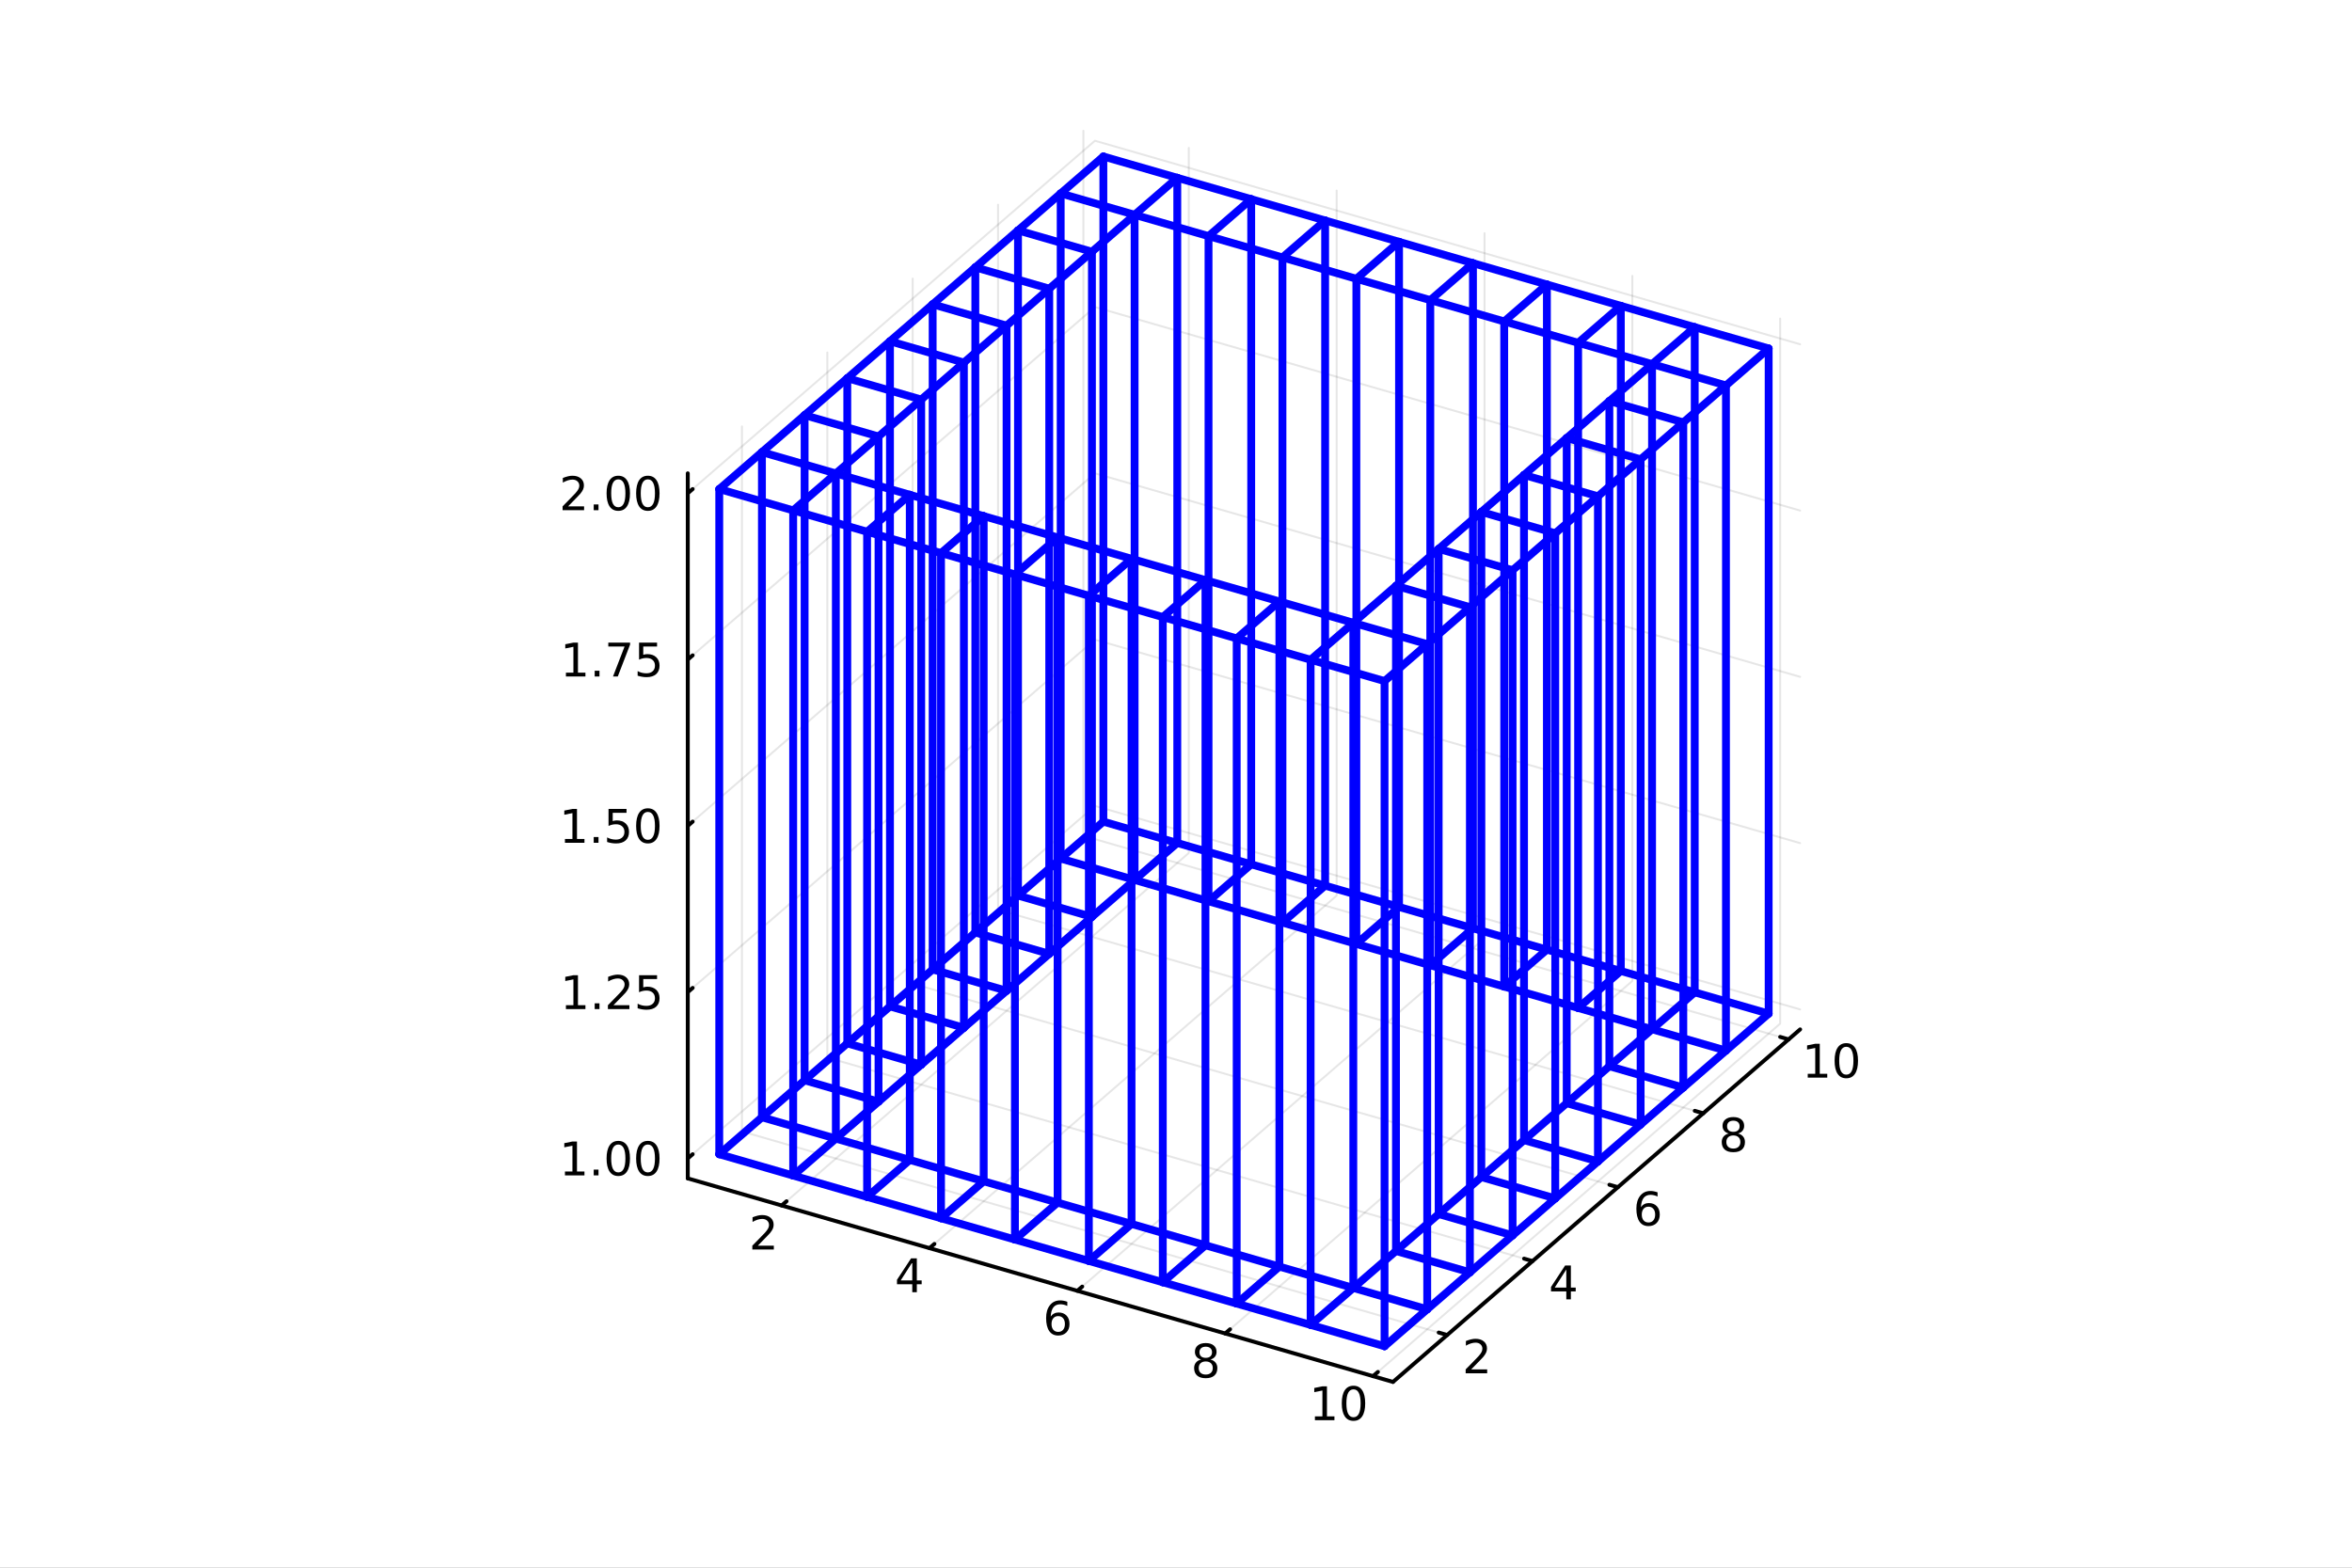 <svg xmlns="http://www.w3.org/2000/svg" xmlns:xlink="http://www.w3.org/1999/xlink" width="600" height="400" viewBox="0 0 2400 1600">
<rect x="0" y="0" width="2400" height="1600" fill="#808080" stroke="none"/>
<defs>
  <clipPath id="clip380">
    <rect x="0" y="0" width="2400" height="1600"></rect>
  </clipPath>
</defs>
<path clip-path="url(#clip380)" d="M0 1600 L2400 1600 L2400 0 L0 0  Z" fill="#ffffff" fill-rule="evenodd" fill-opacity="1"></path>
<defs>
  <clipPath id="clip381">
    <rect x="480" y="0" width="1681" height="1600"></rect>
  </clipPath>
</defs>
<defs>
  <clipPath id="clip382">
    <rect x="185" y="47" width="2168" height="1440"></rect>
  </clipPath>
</defs>
<path clip-path="url(#clip382)" d="M-98.858 1687.95 L-98.858 1537.09 L-11.759 1461.66 L139.101 1505.21 L139.101 1656.07 L52.002 1731.5 L-98.858 1687.95  Z" fill="#ffffff" fill-rule="evenodd" fill-opacity="1"></path>
<polyline clip-path="url(#clip382)" style="stroke:#000000; stroke-linecap:round; stroke-linejoin:round; stroke-width:2; stroke-opacity:0.1; fill:none" points="797.605,1230.34 1213.07,870.535 1213.07,150.933 "></polyline>
<polyline clip-path="url(#clip382)" style="stroke:#000000; stroke-linecap:round; stroke-linejoin:round; stroke-width:2; stroke-opacity:0.1; fill:none" points="948.465,1273.89 1363.93,914.084 1363.93,194.482 "></polyline>
<polyline clip-path="url(#clip382)" style="stroke:#000000; stroke-linecap:round; stroke-linejoin:round; stroke-width:2; stroke-opacity:0.1; fill:none" points="1099.33,1317.43 1514.79,957.634 1514.79,238.032 "></polyline>
<polyline clip-path="url(#clip382)" style="stroke:#000000; stroke-linecap:round; stroke-linejoin:round; stroke-width:2; stroke-opacity:0.1; fill:none" points="1250.19,1360.98 1665.65,1001.18 1665.65,281.581 "></polyline>
<polyline clip-path="url(#clip382)" style="stroke:#000000; stroke-linecap:round; stroke-linejoin:round; stroke-width:2; stroke-opacity:0.1; fill:none" points="1401.05,1404.53 1816.51,1044.73 1816.51,325.131 "></polyline>
<polyline clip-path="url(#clip382)" style="stroke:#000000; stroke-linecap:round; stroke-linejoin:round; stroke-width:2; stroke-opacity:0.1; fill:none" points="1476.72,1362.51 757.117,1154.78 757.117,435.182 "></polyline>
<polyline clip-path="url(#clip382)" style="stroke:#000000; stroke-linecap:round; stroke-linejoin:round; stroke-width:2; stroke-opacity:0.1; fill:none" points="1563.82,1287.08 844.216,1079.35 844.216,359.752 "></polyline>
<polyline clip-path="url(#clip382)" style="stroke:#000000; stroke-linecap:round; stroke-linejoin:round; stroke-width:2; stroke-opacity:0.1; fill:none" points="1650.92,1211.66 931.315,1003.92 931.315,284.322 "></polyline>
<polyline clip-path="url(#clip382)" style="stroke:#000000; stroke-linecap:round; stroke-linejoin:round; stroke-width:2; stroke-opacity:0.1; fill:none" points="1738.02,1136.23 1018.41,928.494 1018.41,208.892 "></polyline>
<polyline clip-path="url(#clip382)" style="stroke:#000000; stroke-linecap:round; stroke-linejoin:round; stroke-width:2; stroke-opacity:0.1; fill:none" points="1825.12,1060.8 1105.51,853.064 1105.51,133.462 "></polyline>
<polyline clip-path="url(#clip382)" style="stroke:#000000; stroke-linecap:round; stroke-linejoin:round; stroke-width:2; stroke-opacity:0.1; fill:none" points="701.809,1182.32 1117.27,822.515 1836.87,1030.25 "></polyline>
<polyline clip-path="url(#clip382)" style="stroke:#000000; stroke-linecap:round; stroke-linejoin:round; stroke-width:2; stroke-opacity:0.1; fill:none" points="701.809,1012.6 1117.27,652.797 1836.87,860.529 "></polyline>
<polyline clip-path="url(#clip382)" style="stroke:#000000; stroke-linecap:round; stroke-linejoin:round; stroke-width:2; stroke-opacity:0.1; fill:none" points="701.809,842.881 1117.27,483.08 1836.87,690.811 "></polyline>
<polyline clip-path="url(#clip382)" style="stroke:#000000; stroke-linecap:round; stroke-linejoin:round; stroke-width:2; stroke-opacity:0.1; fill:none" points="701.809,673.163 1117.27,313.362 1836.87,521.094 "></polyline>
<polyline clip-path="url(#clip382)" style="stroke:#000000; stroke-linecap:round; stroke-linejoin:round; stroke-width:2; stroke-opacity:0.1; fill:none" points="701.809,503.446 1117.27,143.645 1836.87,351.376 "></polyline>
<polyline clip-path="url(#clip380)" style="stroke:#000000; stroke-linecap:round; stroke-linejoin:round; stroke-width:4; stroke-opacity:1; fill:none" points="701.809,1202.68 1421.41,1410.41 "></polyline>
<polyline clip-path="url(#clip380)" style="stroke:#000000; stroke-linecap:round; stroke-linejoin:round; stroke-width:4; stroke-opacity:1; fill:none" points="797.605,1230.34 802.591,1226.02 "></polyline>
<polyline clip-path="url(#clip380)" style="stroke:#000000; stroke-linecap:round; stroke-linejoin:round; stroke-width:4; stroke-opacity:1; fill:none" points="948.465,1273.89 953.451,1269.57 "></polyline>
<polyline clip-path="url(#clip380)" style="stroke:#000000; stroke-linecap:round; stroke-linejoin:round; stroke-width:4; stroke-opacity:1; fill:none" points="1099.33,1317.43 1104.31,1313.12 "></polyline>
<polyline clip-path="url(#clip380)" style="stroke:#000000; stroke-linecap:round; stroke-linejoin:round; stroke-width:4; stroke-opacity:1; fill:none" points="1250.19,1360.98 1255.17,1356.67 "></polyline>
<polyline clip-path="url(#clip380)" style="stroke:#000000; stroke-linecap:round; stroke-linejoin:round; stroke-width:4; stroke-opacity:1; fill:none" points="1401.05,1404.53 1406.03,1400.22 "></polyline>
<path clip-path="url(#clip380)" d="M773.298 1271.35 L789.618 1271.35 L789.618 1275.29 L767.673 1275.29 L767.673 1271.35 Q770.335 1268.6 774.919 1263.97 Q779.525 1259.31 780.706 1257.97 Q782.951 1255.45 783.831 1253.71 Q784.733 1251.95 784.733 1250.26 Q784.733 1247.51 782.789 1245.77 Q780.868 1244.04 777.766 1244.04 Q775.567 1244.04 773.113 1244.8 Q770.683 1245.56 767.905 1247.11 L767.905 1242.39 Q770.729 1241.26 773.183 1240.68 Q775.636 1240.1 777.673 1240.1 Q783.044 1240.1 786.238 1242.79 Q789.432 1245.47 789.432 1249.96 Q789.432 1252.09 788.622 1254.01 Q787.835 1255.91 785.729 1258.5 Q785.15 1259.17 782.048 1262.39 Q778.946 1265.59 773.298 1271.35 Z" fill="#000000" fill-rule="nonzero" fill-opacity="1"></path><path clip-path="url(#clip380)" d="M930.894 1288.35 L919.089 1306.8 L930.894 1306.8 L930.894 1288.35 M929.667 1284.28 L935.547 1284.28 L935.547 1306.8 L940.478 1306.8 L940.478 1310.69 L935.547 1310.69 L935.547 1318.84 L930.894 1318.84 L930.894 1310.69 L915.292 1310.69 L915.292 1306.17 L929.667 1284.28 Z" fill="#000000" fill-rule="nonzero" fill-opacity="1"></path><path clip-path="url(#clip380)" d="M1079.81 1343.24 Q1076.66 1343.24 1074.81 1345.39 Q1072.98 1347.55 1072.98 1351.3 Q1072.98 1355.02 1074.81 1357.2 Q1076.66 1359.35 1079.81 1359.35 Q1082.96 1359.35 1084.79 1357.2 Q1086.64 1355.02 1086.64 1351.3 Q1086.64 1347.55 1084.79 1345.39 Q1082.96 1343.24 1079.81 1343.24 M1089.09 1328.59 L1089.09 1332.85 Q1087.33 1332.01 1085.53 1331.57 Q1083.74 1331.14 1081.99 1331.14 Q1077.36 1331.14 1074.9 1334.26 Q1072.47 1337.39 1072.12 1343.7 Q1073.49 1341.69 1075.55 1340.63 Q1077.61 1339.54 1080.09 1339.54 Q1085.3 1339.54 1088.31 1342.71 Q1091.34 1345.86 1091.34 1351.3 Q1091.34 1356.62 1088.19 1359.84 Q1085.04 1363.06 1079.81 1363.06 Q1073.81 1363.06 1070.64 1358.47 Q1067.47 1353.87 1067.47 1345.14 Q1067.47 1336.95 1071.36 1332.08 Q1075.25 1327.2 1081.8 1327.2 Q1083.56 1327.2 1085.34 1327.55 Q1087.15 1327.89 1089.09 1328.59 Z" fill="#000000" fill-rule="nonzero" fill-opacity="1"></path><path clip-path="url(#clip380)" d="M1230.35 1389.52 Q1227.01 1389.52 1225.09 1391.3 Q1223.19 1393.09 1223.19 1396.21 Q1223.19 1399.34 1225.09 1401.12 Q1227.01 1402.9 1230.35 1402.9 Q1233.68 1402.9 1235.6 1401.12 Q1237.52 1399.31 1237.52 1396.21 Q1237.52 1393.09 1235.6 1391.3 Q1233.7 1389.52 1230.35 1389.52 M1225.67 1387.53 Q1222.66 1386.79 1220.97 1384.73 Q1219.3 1382.67 1219.3 1379.71 Q1219.3 1375.56 1222.24 1373.16 Q1225.21 1370.75 1230.35 1370.75 Q1235.51 1370.75 1238.45 1373.16 Q1241.39 1375.56 1241.39 1379.71 Q1241.39 1382.67 1239.7 1384.73 Q1238.03 1386.79 1235.04 1387.53 Q1238.42 1388.32 1240.3 1390.61 Q1242.2 1392.9 1242.2 1396.21 Q1242.2 1401.24 1239.12 1403.92 Q1236.06 1406.61 1230.35 1406.61 Q1224.63 1406.61 1221.55 1403.92 Q1218.49 1401.24 1218.49 1396.21 Q1218.49 1392.9 1220.39 1390.61 Q1222.29 1388.32 1225.67 1387.53 M1223.96 1380.15 Q1223.96 1382.83 1225.62 1384.34 Q1227.31 1385.84 1230.35 1385.84 Q1233.35 1385.84 1235.04 1384.34 Q1236.76 1382.83 1236.76 1380.15 Q1236.76 1377.46 1235.04 1375.96 Q1233.35 1374.45 1230.35 1374.45 Q1227.31 1374.45 1225.62 1375.96 Q1223.96 1377.46 1223.96 1380.15 Z" fill="#000000" fill-rule="nonzero" fill-opacity="1"></path><path clip-path="url(#clip380)" d="M1341.76 1445.55 L1349.4 1445.55 L1349.4 1419.18 L1341.09 1420.85 L1341.09 1416.59 L1349.35 1414.92 L1354.03 1414.92 L1354.03 1445.55 L1361.67 1445.55 L1361.67 1449.48 L1341.76 1449.48 L1341.76 1445.55 Z" fill="#000000" fill-rule="nonzero" fill-opacity="1"></path><path clip-path="url(#clip380)" d="M1381.11 1418 Q1377.5 1418 1375.67 1421.57 Q1373.87 1425.11 1373.87 1432.24 Q1373.87 1439.35 1375.67 1442.91 Q1377.5 1446.45 1381.11 1446.45 Q1384.75 1446.45 1386.55 1442.91 Q1388.38 1439.35 1388.38 1432.24 Q1388.38 1425.11 1386.55 1421.57 Q1384.75 1418 1381.11 1418 M1381.11 1414.3 Q1386.92 1414.3 1389.98 1418.91 Q1393.06 1423.49 1393.06 1432.24 Q1393.06 1440.97 1389.98 1445.57 Q1386.92 1450.16 1381.11 1450.16 Q1375.3 1450.16 1372.22 1445.57 Q1369.17 1440.97 1369.17 1432.24 Q1369.17 1423.49 1372.22 1418.91 Q1375.3 1414.3 1381.11 1414.3 Z" fill="#000000" fill-rule="nonzero" fill-opacity="1"></path><polyline clip-path="url(#clip380)" style="stroke:#000000; stroke-linecap:round; stroke-linejoin:round; stroke-width:4; stroke-opacity:1; fill:none" points="1421.41,1410.41 1836.87,1050.61 "></polyline>
<polyline clip-path="url(#clip380)" style="stroke:#000000; stroke-linecap:round; stroke-linejoin:round; stroke-width:4; stroke-opacity:1; fill:none" points="1476.72,1362.51 1468.08,1360.02 "></polyline>
<polyline clip-path="url(#clip380)" style="stroke:#000000; stroke-linecap:round; stroke-linejoin:round; stroke-width:4; stroke-opacity:1; fill:none" points="1563.82,1287.08 1555.18,1284.59 "></polyline>
<polyline clip-path="url(#clip380)" style="stroke:#000000; stroke-linecap:round; stroke-linejoin:round; stroke-width:4; stroke-opacity:1; fill:none" points="1650.92,1211.66 1642.28,1209.16 "></polyline>
<polyline clip-path="url(#clip380)" style="stroke:#000000; stroke-linecap:round; stroke-linejoin:round; stroke-width:4; stroke-opacity:1; fill:none" points="1738.02,1136.23 1729.38,1133.73 "></polyline>
<polyline clip-path="url(#clip380)" style="stroke:#000000; stroke-linecap:round; stroke-linejoin:round; stroke-width:4; stroke-opacity:1; fill:none" points="1825.12,1060.8 1816.48,1058.3 "></polyline>
<path clip-path="url(#clip380)" d="M1501.2 1397.63 L1517.52 1397.63 L1517.52 1401.57 L1495.57 1401.57 L1495.57 1397.63 Q1498.24 1394.88 1502.82 1390.25 Q1507.42 1385.59 1508.61 1384.25 Q1510.85 1381.73 1511.73 1379.99 Q1512.63 1378.23 1512.63 1376.54 Q1512.63 1373.79 1510.69 1372.05 Q1508.77 1370.32 1505.67 1370.32 Q1503.47 1370.32 1501.01 1371.08 Q1498.58 1371.84 1495.8 1373.39 L1495.8 1368.67 Q1498.63 1367.54 1501.08 1366.96 Q1503.54 1366.38 1505.57 1366.38 Q1510.94 1366.38 1514.14 1369.07 Q1517.33 1371.75 1517.33 1376.24 Q1517.33 1378.37 1516.52 1380.29 Q1515.73 1382.19 1513.63 1384.78 Q1513.05 1385.45 1509.95 1388.67 Q1506.85 1391.87 1501.2 1397.63 Z" fill="#000000" fill-rule="nonzero" fill-opacity="1"></path><path clip-path="url(#clip380)" d="M1598.27 1295.65 L1586.47 1314.1 L1598.27 1314.1 L1598.27 1295.65 M1597.05 1291.58 L1602.93 1291.58 L1602.93 1314.1 L1607.86 1314.1 L1607.86 1317.99 L1602.93 1317.99 L1602.93 1326.14 L1598.27 1326.14 L1598.27 1317.99 L1582.67 1317.99 L1582.67 1313.47 L1597.05 1291.58 Z" fill="#000000" fill-rule="nonzero" fill-opacity="1"></path><path clip-path="url(#clip380)" d="M1682.11 1231.56 Q1678.96 1231.56 1677.11 1233.72 Q1675.28 1235.87 1675.28 1239.62 Q1675.28 1243.34 1677.11 1245.52 Q1678.96 1247.67 1682.11 1247.67 Q1685.26 1247.67 1687.09 1245.52 Q1688.94 1243.34 1688.94 1239.62 Q1688.94 1235.87 1687.09 1233.72 Q1685.26 1231.56 1682.11 1231.56 M1691.39 1216.91 L1691.39 1221.17 Q1689.63 1220.34 1687.83 1219.9 Q1686.04 1219.46 1684.28 1219.46 Q1679.66 1219.46 1677.2 1222.58 Q1674.77 1225.71 1674.42 1232.03 Q1675.79 1230.01 1677.85 1228.95 Q1679.91 1227.86 1682.39 1227.86 Q1687.6 1227.86 1690.6 1231.03 Q1693.64 1234.18 1693.64 1239.62 Q1693.64 1244.94 1690.49 1248.16 Q1687.34 1251.38 1682.11 1251.38 Q1676.11 1251.38 1672.94 1246.79 Q1669.77 1242.19 1669.77 1233.46 Q1669.77 1225.27 1673.66 1220.41 Q1677.55 1215.52 1684.1 1215.52 Q1685.86 1215.52 1687.64 1215.87 Q1689.45 1216.22 1691.39 1216.91 Z" fill="#000000" fill-rule="nonzero" fill-opacity="1"></path><path clip-path="url(#clip380)" d="M1768.72 1158.86 Q1765.39 1158.86 1763.47 1160.65 Q1761.57 1162.43 1761.57 1165.55 Q1761.57 1168.68 1763.47 1170.46 Q1765.39 1172.24 1768.72 1172.24 Q1772.06 1172.24 1773.98 1170.46 Q1775.9 1168.66 1775.9 1165.55 Q1775.9 1162.43 1773.98 1160.65 Q1772.08 1158.86 1768.72 1158.86 M1764.05 1156.87 Q1761.04 1156.13 1759.35 1154.07 Q1757.68 1152.01 1757.68 1149.05 Q1757.68 1144.91 1760.62 1142.5 Q1763.58 1140.09 1768.72 1140.09 Q1773.88 1140.09 1776.82 1142.5 Q1779.76 1144.91 1779.76 1149.05 Q1779.76 1152.01 1778.07 1154.07 Q1776.41 1156.13 1773.42 1156.87 Q1776.8 1157.66 1778.68 1159.95 Q1780.57 1162.24 1780.57 1165.55 Q1780.57 1170.58 1777.49 1173.26 Q1774.44 1175.95 1768.72 1175.95 Q1763 1175.95 1759.93 1173.26 Q1756.87 1170.58 1756.87 1165.55 Q1756.87 1162.24 1758.77 1159.95 Q1760.67 1157.66 1764.05 1156.87 M1762.33 1149.49 Q1762.33 1152.17 1764 1153.68 Q1765.69 1155.18 1768.72 1155.18 Q1771.73 1155.18 1773.42 1153.68 Q1775.13 1152.17 1775.13 1149.49 Q1775.13 1146.8 1773.42 1145.3 Q1771.73 1143.79 1768.72 1143.79 Q1765.69 1143.79 1764 1145.3 Q1762.33 1146.8 1762.33 1149.49 Z" fill="#000000" fill-rule="nonzero" fill-opacity="1"></path><path clip-path="url(#clip380)" d="M1844.64 1095.91 L1852.28 1095.91 L1852.28 1069.55 L1843.97 1071.21 L1843.97 1066.95 L1852.23 1065.29 L1856.91 1065.29 L1856.91 1095.91 L1864.55 1095.91 L1864.55 1099.85 L1844.64 1099.85 L1844.64 1095.91 Z" fill="#000000" fill-rule="nonzero" fill-opacity="1"></path><path clip-path="url(#clip380)" d="M1883.99 1068.36 Q1880.38 1068.36 1878.55 1071.93 Q1876.75 1075.47 1876.75 1082.6 Q1876.75 1089.71 1878.55 1093.27 Q1880.38 1096.81 1883.99 1096.81 Q1887.63 1096.81 1889.43 1093.27 Q1891.26 1089.71 1891.26 1082.6 Q1891.26 1075.47 1889.43 1071.93 Q1887.63 1068.36 1883.99 1068.36 M1883.99 1064.66 Q1889.8 1064.66 1892.86 1069.27 Q1895.94 1073.85 1895.94 1082.6 Q1895.94 1091.33 1892.86 1095.93 Q1889.8 1100.52 1883.99 1100.52 Q1878.18 1100.52 1875.1 1095.93 Q1872.05 1091.33 1872.05 1082.6 Q1872.05 1073.85 1875.1 1069.27 Q1878.18 1064.66 1883.99 1064.66 Z" fill="#000000" fill-rule="nonzero" fill-opacity="1"></path><polyline clip-path="url(#clip380)" style="stroke:#000000; stroke-linecap:round; stroke-linejoin:round; stroke-width:4; stroke-opacity:1; fill:none" points="701.809,1202.68 701.809,483.08 "></polyline>
<polyline clip-path="url(#clip380)" style="stroke:#000000; stroke-linecap:round; stroke-linejoin:round; stroke-width:4; stroke-opacity:1; fill:none" points="701.809,1182.32 706.795,1178 "></polyline>
<polyline clip-path="url(#clip380)" style="stroke:#000000; stroke-linecap:round; stroke-linejoin:round; stroke-width:4; stroke-opacity:1; fill:none" points="701.809,1012.6 706.795,1008.28 "></polyline>
<polyline clip-path="url(#clip380)" style="stroke:#000000; stroke-linecap:round; stroke-linejoin:round; stroke-width:4; stroke-opacity:1; fill:none" points="701.809,842.881 706.795,838.563 "></polyline>
<polyline clip-path="url(#clip380)" style="stroke:#000000; stroke-linecap:round; stroke-linejoin:round; stroke-width:4; stroke-opacity:1; fill:none" points="701.809,673.163 706.795,668.846 "></polyline>
<polyline clip-path="url(#clip380)" style="stroke:#000000; stroke-linecap:round; stroke-linejoin:round; stroke-width:4; stroke-opacity:1; fill:none" points="701.809,503.446 706.795,499.128 "></polyline>
<path clip-path="url(#clip380)" d="M576.482 1195.66 L584.121 1195.66 L584.121 1169.29 L575.811 1170.96 L575.811 1166.7 L584.075 1165.04 L588.75 1165.04 L588.75 1195.66 L596.389 1195.66 L596.389 1199.6 L576.482 1199.6 L576.482 1195.66 Z" fill="#000000" fill-rule="nonzero" fill-opacity="1"></path><path clip-path="url(#clip380)" d="M605.834 1193.72 L610.718 1193.72 L610.718 1199.6 L605.834 1199.6 L605.834 1193.72 Z" fill="#000000" fill-rule="nonzero" fill-opacity="1"></path><path clip-path="url(#clip380)" d="M630.903 1168.11 Q627.292 1168.11 625.463 1171.68 Q623.658 1175.22 623.658 1182.35 Q623.658 1189.46 625.463 1193.02 Q627.292 1196.56 630.903 1196.56 Q634.537 1196.56 636.343 1193.02 Q638.171 1189.46 638.171 1182.35 Q638.171 1175.22 636.343 1171.68 Q634.537 1168.11 630.903 1168.11 M630.903 1164.41 Q636.713 1164.41 639.769 1169.02 Q642.847 1173.6 642.847 1182.35 Q642.847 1191.08 639.769 1195.68 Q636.713 1200.27 630.903 1200.27 Q625.093 1200.27 622.014 1195.68 Q618.959 1191.08 618.959 1182.35 Q618.959 1173.6 622.014 1169.02 Q625.093 1164.41 630.903 1164.41 Z" fill="#000000" fill-rule="nonzero" fill-opacity="1"></path><path clip-path="url(#clip380)" d="M661.065 1168.11 Q657.454 1168.11 655.625 1171.68 Q653.82 1175.22 653.82 1182.35 Q653.82 1189.46 655.625 1193.02 Q657.454 1196.56 661.065 1196.56 Q664.699 1196.56 666.505 1193.02 Q668.333 1189.46 668.333 1182.35 Q668.333 1175.22 666.505 1171.68 Q664.699 1168.11 661.065 1168.11 M661.065 1164.41 Q666.875 1164.41 669.931 1169.02 Q673.009 1173.6 673.009 1182.35 Q673.009 1191.08 669.931 1195.68 Q666.875 1200.27 661.065 1200.27 Q655.255 1200.27 652.176 1195.68 Q649.12 1191.08 649.12 1182.35 Q649.12 1173.6 652.176 1169.02 Q655.255 1164.41 661.065 1164.41 Z" fill="#000000" fill-rule="nonzero" fill-opacity="1"></path><path clip-path="url(#clip380)" d="M577.477 1025.94 L585.116 1025.94 L585.116 999.578 L576.806 1001.24 L576.806 996.985 L585.07 995.318 L589.746 995.318 L589.746 1025.94 L597.385 1025.94 L597.385 1029.88 L577.477 1029.88 L577.477 1025.94 Z" fill="#000000" fill-rule="nonzero" fill-opacity="1"></path><path clip-path="url(#clip380)" d="M606.829 1024 L611.713 1024 L611.713 1029.88 L606.829 1029.88 L606.829 1024 Z" fill="#000000" fill-rule="nonzero" fill-opacity="1"></path><path clip-path="url(#clip380)" d="M625.926 1025.94 L642.246 1025.94 L642.246 1029.88 L620.301 1029.88 L620.301 1025.94 Q622.963 1023.19 627.547 1018.56 Q632.153 1013.91 633.334 1012.56 Q635.579 1010.04 636.458 1008.3 Q637.361 1006.55 637.361 1004.86 Q637.361 1002.1 635.417 1000.36 Q633.496 998.628 630.394 998.628 Q628.195 998.628 625.741 999.392 Q623.31 1000.16 620.533 1001.71 L620.533 996.985 Q623.357 995.851 625.81 995.272 Q628.264 994.693 630.301 994.693 Q635.671 994.693 638.866 997.378 Q642.06 1000.06 642.06 1004.55 Q642.06 1006.68 641.25 1008.61 Q640.463 1010.5 638.357 1013.1 Q637.778 1013.77 634.676 1016.98 Q631.574 1020.18 625.926 1025.94 Z" fill="#000000" fill-rule="nonzero" fill-opacity="1"></path><path clip-path="url(#clip380)" d="M652.107 995.318 L670.463 995.318 L670.463 999.253 L656.389 999.253 L656.389 1007.73 Q657.407 1007.38 658.426 1007.22 Q659.444 1007.03 660.463 1007.03 Q666.25 1007.03 669.63 1010.2 Q673.009 1013.37 673.009 1018.79 Q673.009 1024.37 669.537 1027.47 Q666.065 1030.55 659.745 1030.55 Q657.569 1030.55 655.301 1030.18 Q653.056 1029.81 650.648 1029.07 L650.648 1024.37 Q652.732 1025.5 654.954 1026.06 Q657.176 1026.61 659.653 1026.61 Q663.657 1026.61 665.995 1024.51 Q668.333 1022.4 668.333 1018.79 Q668.333 1015.18 665.995 1013.07 Q663.657 1010.97 659.653 1010.97 Q657.778 1010.97 655.903 1011.38 Q654.051 1011.8 652.107 1012.68 L652.107 995.318 Z" fill="#000000" fill-rule="nonzero" fill-opacity="1"></path><path clip-path="url(#clip380)" d="M576.482 856.226 L584.121 856.226 L584.121 829.86 L575.811 831.527 L575.811 827.268 L584.075 825.601 L588.75 825.601 L588.75 856.226 L596.389 856.226 L596.389 860.161 L576.482 860.161 L576.482 856.226 Z" fill="#000000" fill-rule="nonzero" fill-opacity="1"></path><path clip-path="url(#clip380)" d="M605.834 854.281 L610.718 854.281 L610.718 860.161 L605.834 860.161 L605.834 854.281 Z" fill="#000000" fill-rule="nonzero" fill-opacity="1"></path><path clip-path="url(#clip380)" d="M620.949 825.601 L639.306 825.601 L639.306 829.536 L625.232 829.536 L625.232 838.008 Q626.25 837.661 627.269 837.499 Q628.287 837.314 629.306 837.314 Q635.093 837.314 638.472 840.485 Q641.852 843.656 641.852 849.073 Q641.852 854.652 638.38 857.753 Q634.908 860.832 628.588 860.832 Q626.412 860.832 624.144 860.462 Q621.898 860.091 619.491 859.351 L619.491 854.652 Q621.574 855.786 623.797 856.341 Q626.019 856.897 628.496 856.897 Q632.5 856.897 634.838 854.791 Q637.176 852.684 637.176 849.073 Q637.176 845.462 634.838 843.355 Q632.5 841.249 628.496 841.249 Q626.621 841.249 624.746 841.666 Q622.894 842.082 620.949 842.962 L620.949 825.601 Z" fill="#000000" fill-rule="nonzero" fill-opacity="1"></path><path clip-path="url(#clip380)" d="M661.065 828.68 Q657.454 828.68 655.625 832.244 Q653.82 835.786 653.82 842.916 Q653.82 850.022 655.625 853.587 Q657.454 857.128 661.065 857.128 Q664.699 857.128 666.505 853.587 Q668.333 850.022 668.333 842.916 Q668.333 835.786 666.505 832.244 Q664.699 828.68 661.065 828.68 M661.065 824.976 Q666.875 824.976 669.931 829.582 Q673.009 834.166 673.009 842.916 Q673.009 851.642 669.931 856.249 Q666.875 860.832 661.065 860.832 Q655.255 860.832 652.176 856.249 Q649.12 851.642 649.12 842.916 Q649.12 834.166 652.176 829.582 Q655.255 824.976 661.065 824.976 Z" fill="#000000" fill-rule="nonzero" fill-opacity="1"></path><path clip-path="url(#clip380)" d="M577.477 686.508 L585.116 686.508 L585.116 660.143 L576.806 661.809 L576.806 657.55 L585.07 655.883 L589.746 655.883 L589.746 686.508 L597.385 686.508 L597.385 690.443 L577.477 690.443 L577.477 686.508 Z" fill="#000000" fill-rule="nonzero" fill-opacity="1"></path><path clip-path="url(#clip380)" d="M606.829 684.564 L611.713 684.564 L611.713 690.443 L606.829 690.443 L606.829 684.564 Z" fill="#000000" fill-rule="nonzero" fill-opacity="1"></path><path clip-path="url(#clip380)" d="M620.718 655.883 L642.94 655.883 L642.94 657.874 L630.394 690.443 L625.509 690.443 L637.315 659.819 L620.718 659.819 L620.718 655.883 Z" fill="#000000" fill-rule="nonzero" fill-opacity="1"></path><path clip-path="url(#clip380)" d="M652.107 655.883 L670.463 655.883 L670.463 659.819 L656.389 659.819 L656.389 668.291 Q657.407 667.944 658.426 667.782 Q659.444 667.596 660.463 667.596 Q666.25 667.596 669.63 670.768 Q673.009 673.939 673.009 679.356 Q673.009 684.934 669.537 688.036 Q666.065 691.115 659.745 691.115 Q657.569 691.115 655.301 690.744 Q653.056 690.374 650.648 689.633 L650.648 684.934 Q652.732 686.068 654.954 686.624 Q657.176 687.18 659.653 687.18 Q663.657 687.18 665.995 685.073 Q668.333 682.967 668.333 679.356 Q668.333 675.744 665.995 673.638 Q663.657 671.532 659.653 671.532 Q657.778 671.532 655.903 671.948 Q654.051 672.365 652.107 673.244 L652.107 655.883 Z" fill="#000000" fill-rule="nonzero" fill-opacity="1"></path><path clip-path="url(#clip380)" d="M579.7 516.791 L596.019 516.791 L596.019 520.726 L574.075 520.726 L574.075 516.791 Q576.737 514.036 581.32 509.407 Q585.926 504.754 587.107 503.411 Q589.352 500.888 590.232 499.152 Q591.135 497.393 591.135 495.703 Q591.135 492.948 589.19 491.212 Q587.269 489.476 584.167 489.476 Q581.968 489.476 579.514 490.24 Q577.084 491.004 574.306 492.555 L574.306 487.833 Q577.13 486.698 579.584 486.12 Q582.037 485.541 584.075 485.541 Q589.445 485.541 592.639 488.226 Q595.834 490.911 595.834 495.402 Q595.834 497.532 595.024 499.453 Q594.236 501.351 592.13 503.944 Q591.551 504.615 588.449 507.833 Q585.348 511.027 579.7 516.791 Z" fill="#000000" fill-rule="nonzero" fill-opacity="1"></path><path clip-path="url(#clip380)" d="M605.834 514.846 L610.718 514.846 L610.718 520.726 L605.834 520.726 L605.834 514.846 Z" fill="#000000" fill-rule="nonzero" fill-opacity="1"></path><path clip-path="url(#clip380)" d="M630.903 489.245 Q627.292 489.245 625.463 492.809 Q623.658 496.351 623.658 503.481 Q623.658 510.587 625.463 514.152 Q627.292 517.694 630.903 517.694 Q634.537 517.694 636.343 514.152 Q638.171 510.587 638.171 503.481 Q638.171 496.351 636.343 492.809 Q634.537 489.245 630.903 489.245 M630.903 485.541 Q636.713 485.541 639.769 490.147 Q642.847 494.731 642.847 503.481 Q642.847 512.208 639.769 516.814 Q636.713 521.397 630.903 521.397 Q625.093 521.397 622.014 516.814 Q618.959 512.208 618.959 503.481 Q618.959 494.731 622.014 490.147 Q625.093 485.541 630.903 485.541 Z" fill="#000000" fill-rule="nonzero" fill-opacity="1"></path><path clip-path="url(#clip380)" d="M661.065 489.245 Q657.454 489.245 655.625 492.809 Q653.82 496.351 653.82 503.481 Q653.82 510.587 655.625 514.152 Q657.454 517.694 661.065 517.694 Q664.699 517.694 666.505 514.152 Q668.333 510.587 668.333 503.481 Q668.333 496.351 666.505 492.809 Q664.699 489.245 661.065 489.245 M661.065 485.541 Q666.875 485.541 669.931 490.147 Q673.009 494.731 673.009 503.481 Q673.009 512.208 669.931 516.814 Q666.875 521.397 661.065 521.397 Q655.255 521.397 652.176 516.814 Q649.12 512.208 649.12 503.481 Q649.12 494.731 652.176 490.147 Q655.255 485.541 661.065 485.541 Z" fill="#000000" fill-rule="nonzero" fill-opacity="1"></path><polyline clip-path="url(#clip382)" style="stroke:#0000ff; stroke-linecap:round; stroke-linejoin:round; stroke-width:8; stroke-opacity:1; fill:none" points="733.934,1178.01 809.364,1199.79 "></polyline>
<polyline clip-path="url(#clip382)" style="stroke:#0000ff; stroke-linecap:round; stroke-linejoin:round; stroke-width:8; stroke-opacity:1; fill:none" points="733.934,1178.01 777.483,1140.3 "></polyline>
<polyline clip-path="url(#clip382)" style="stroke:#0000ff; stroke-linecap:round; stroke-linejoin:round; stroke-width:8; stroke-opacity:1; fill:none" points="733.934,1178.01 733.934,499.142 "></polyline>
<polyline clip-path="url(#clip382)" style="stroke:#0000ff; stroke-linecap:round; stroke-linejoin:round; stroke-width:8; stroke-opacity:1; fill:none" points="809.364,1199.79 884.794,1221.56 "></polyline>
<polyline clip-path="url(#clip382)" style="stroke:#0000ff; stroke-linecap:round; stroke-linejoin:round; stroke-width:8; stroke-opacity:1; fill:none" points="809.364,1199.79 852.913,1162.07 "></polyline>
<polyline clip-path="url(#clip382)" style="stroke:#0000ff; stroke-linecap:round; stroke-linejoin:round; stroke-width:8; stroke-opacity:1; fill:none" points="809.364,1199.79 809.364,520.917 "></polyline>
<polyline clip-path="url(#clip382)" style="stroke:#0000ff; stroke-linecap:round; stroke-linejoin:round; stroke-width:8; stroke-opacity:1; fill:none" points="884.794,1221.56 960.224,1243.34 "></polyline>
<polyline clip-path="url(#clip382)" style="stroke:#0000ff; stroke-linecap:round; stroke-linejoin:round; stroke-width:8; stroke-opacity:1; fill:none" points="884.794,1221.56 928.343,1183.85 "></polyline>
<polyline clip-path="url(#clip382)" style="stroke:#0000ff; stroke-linecap:round; stroke-linejoin:round; stroke-width:8; stroke-opacity:1; fill:none" points="884.794,1221.56 884.794,542.692 "></polyline>
<polyline clip-path="url(#clip382)" style="stroke:#0000ff; stroke-linecap:round; stroke-linejoin:round; stroke-width:8; stroke-opacity:1; fill:none" points="960.224,1243.34 1035.65,1265.11 "></polyline>
<polyline clip-path="url(#clip382)" style="stroke:#0000ff; stroke-linecap:round; stroke-linejoin:round; stroke-width:8; stroke-opacity:1; fill:none" points="960.224,1243.34 1003.77,1205.62 "></polyline>
<polyline clip-path="url(#clip382)" style="stroke:#0000ff; stroke-linecap:round; stroke-linejoin:round; stroke-width:8; stroke-opacity:1; fill:none" points="960.224,1243.34 960.224,564.466 "></polyline>
<polyline clip-path="url(#clip382)" style="stroke:#0000ff; stroke-linecap:round; stroke-linejoin:round; stroke-width:8; stroke-opacity:1; fill:none" points="1035.65,1265.11 1111.08,1286.89 "></polyline>
<polyline clip-path="url(#clip382)" style="stroke:#0000ff; stroke-linecap:round; stroke-linejoin:round; stroke-width:8; stroke-opacity:1; fill:none" points="1035.65,1265.11 1079.2,1227.4 "></polyline>
<polyline clip-path="url(#clip382)" style="stroke:#0000ff; stroke-linecap:round; stroke-linejoin:round; stroke-width:8; stroke-opacity:1; fill:none" points="1035.65,1265.11 1035.65,586.241 "></polyline>
<polyline clip-path="url(#clip382)" style="stroke:#0000ff; stroke-linecap:round; stroke-linejoin:round; stroke-width:8; stroke-opacity:1; fill:none" points="1111.08,1286.89 1186.51,1308.66 "></polyline>
<polyline clip-path="url(#clip382)" style="stroke:#0000ff; stroke-linecap:round; stroke-linejoin:round; stroke-width:8; stroke-opacity:1; fill:none" points="1111.08,1286.89 1154.63,1249.17 "></polyline>
<polyline clip-path="url(#clip382)" style="stroke:#0000ff; stroke-linecap:round; stroke-linejoin:round; stroke-width:8; stroke-opacity:1; fill:none" points="1111.08,1286.89 1111.08,608.016 "></polyline>
<polyline clip-path="url(#clip382)" style="stroke:#0000ff; stroke-linecap:round; stroke-linejoin:round; stroke-width:8; stroke-opacity:1; fill:none" points="1186.51,1308.66 1261.94,1330.44 "></polyline>
<polyline clip-path="url(#clip382)" style="stroke:#0000ff; stroke-linecap:round; stroke-linejoin:round; stroke-width:8; stroke-opacity:1; fill:none" points="1186.51,1308.66 1230.06,1270.95 "></polyline>
<polyline clip-path="url(#clip382)" style="stroke:#0000ff; stroke-linecap:round; stroke-linejoin:round; stroke-width:8; stroke-opacity:1; fill:none" points="1186.51,1308.66 1186.51,629.791 "></polyline>
<polyline clip-path="url(#clip382)" style="stroke:#0000ff; stroke-linecap:round; stroke-linejoin:round; stroke-width:8; stroke-opacity:1; fill:none" points="1261.94,1330.44 1337.37,1352.21 "></polyline>
<polyline clip-path="url(#clip382)" style="stroke:#0000ff; stroke-linecap:round; stroke-linejoin:round; stroke-width:8; stroke-opacity:1; fill:none" points="1261.94,1330.44 1305.49,1292.72 "></polyline>
<polyline clip-path="url(#clip382)" style="stroke:#0000ff; stroke-linecap:round; stroke-linejoin:round; stroke-width:8; stroke-opacity:1; fill:none" points="1261.94,1330.44 1261.94,651.565 "></polyline>
<polyline clip-path="url(#clip382)" style="stroke:#0000ff; stroke-linecap:round; stroke-linejoin:round; stroke-width:8; stroke-opacity:1; fill:none" points="1337.37,1352.21 1412.8,1373.98 "></polyline>
<polyline clip-path="url(#clip382)" style="stroke:#0000ff; stroke-linecap:round; stroke-linejoin:round; stroke-width:8; stroke-opacity:1; fill:none" points="1337.37,1352.21 1380.92,1314.49 "></polyline>
<polyline clip-path="url(#clip382)" style="stroke:#0000ff; stroke-linecap:round; stroke-linejoin:round; stroke-width:8; stroke-opacity:1; fill:none" points="1337.37,1352.21 1337.37,673.34 "></polyline>
<polyline clip-path="url(#clip382)" style="stroke:#0000ff; stroke-linecap:round; stroke-linejoin:round; stroke-width:8; stroke-opacity:1; fill:none" points="1412.8,1373.98 1456.35,1336.27 "></polyline>
<polyline clip-path="url(#clip382)" style="stroke:#0000ff; stroke-linecap:round; stroke-linejoin:round; stroke-width:8; stroke-opacity:1; fill:none" points="1412.8,1373.98 1412.8,695.115 "></polyline>
<polyline clip-path="url(#clip382)" style="stroke:#0000ff; stroke-linecap:round; stroke-linejoin:round; stroke-width:8; stroke-opacity:1; fill:none" points="777.483,1140.3 852.913,1162.07 "></polyline>
<polyline clip-path="url(#clip382)" style="stroke:#0000ff; stroke-linecap:round; stroke-linejoin:round; stroke-width:8; stroke-opacity:1; fill:none" points="777.483,1140.3 821.033,1102.58 "></polyline>
<polyline clip-path="url(#clip382)" style="stroke:#0000ff; stroke-linecap:round; stroke-linejoin:round; stroke-width:8; stroke-opacity:1; fill:none" points="777.483,1140.3 777.483,461.427 "></polyline>
<polyline clip-path="url(#clip382)" style="stroke:#0000ff; stroke-linecap:round; stroke-linejoin:round; stroke-width:8; stroke-opacity:1; fill:none" points="852.913,1162.07 928.343,1183.85 "></polyline>
<polyline clip-path="url(#clip382)" style="stroke:#0000ff; stroke-linecap:round; stroke-linejoin:round; stroke-width:8; stroke-opacity:1; fill:none" points="852.913,1162.07 896.463,1124.36 "></polyline>
<polyline clip-path="url(#clip382)" style="stroke:#0000ff; stroke-linecap:round; stroke-linejoin:round; stroke-width:8; stroke-opacity:1; fill:none" points="852.913,1162.07 852.913,483.202 "></polyline>
<polyline clip-path="url(#clip382)" style="stroke:#0000ff; stroke-linecap:round; stroke-linejoin:round; stroke-width:8; stroke-opacity:1; fill:none" points="928.343,1183.85 1003.77,1205.62 "></polyline>
<polyline clip-path="url(#clip382)" style="stroke:#0000ff; stroke-linecap:round; stroke-linejoin:round; stroke-width:8; stroke-opacity:1; fill:none" points="928.343,1183.85 928.343,504.977 "></polyline>
<polyline clip-path="url(#clip382)" style="stroke:#0000ff; stroke-linecap:round; stroke-linejoin:round; stroke-width:8; stroke-opacity:1; fill:none" points="1003.77,1205.62 1079.2,1227.4 "></polyline>
<polyline clip-path="url(#clip382)" style="stroke:#0000ff; stroke-linecap:round; stroke-linejoin:round; stroke-width:8; stroke-opacity:1; fill:none" points="1003.77,1205.62 1003.77,526.751 "></polyline>
<polyline clip-path="url(#clip382)" style="stroke:#0000ff; stroke-linecap:round; stroke-linejoin:round; stroke-width:8; stroke-opacity:1; fill:none" points="1079.2,1227.4 1154.63,1249.17 "></polyline>
<polyline clip-path="url(#clip382)" style="stroke:#0000ff; stroke-linecap:round; stroke-linejoin:round; stroke-width:8; stroke-opacity:1; fill:none" points="1079.2,1227.4 1079.2,548.526 "></polyline>
<polyline clip-path="url(#clip382)" style="stroke:#0000ff; stroke-linecap:round; stroke-linejoin:round; stroke-width:8; stroke-opacity:1; fill:none" points="1154.63,1249.17 1230.06,1270.95 "></polyline>
<polyline clip-path="url(#clip382)" style="stroke:#0000ff; stroke-linecap:round; stroke-linejoin:round; stroke-width:8; stroke-opacity:1; fill:none" points="1154.63,1249.17 1154.63,570.301 "></polyline>
<polyline clip-path="url(#clip382)" style="stroke:#0000ff; stroke-linecap:round; stroke-linejoin:round; stroke-width:8; stroke-opacity:1; fill:none" points="1230.06,1270.95 1305.49,1292.72 "></polyline>
<polyline clip-path="url(#clip382)" style="stroke:#0000ff; stroke-linecap:round; stroke-linejoin:round; stroke-width:8; stroke-opacity:1; fill:none" points="1230.06,1270.95 1230.06,592.076 "></polyline>
<polyline clip-path="url(#clip382)" style="stroke:#0000ff; stroke-linecap:round; stroke-linejoin:round; stroke-width:8; stroke-opacity:1; fill:none" points="1305.49,1292.72 1380.92,1314.49 "></polyline>
<polyline clip-path="url(#clip382)" style="stroke:#0000ff; stroke-linecap:round; stroke-linejoin:round; stroke-width:8; stroke-opacity:1; fill:none" points="1305.49,1292.72 1305.49,613.85 "></polyline>
<polyline clip-path="url(#clip382)" style="stroke:#0000ff; stroke-linecap:round; stroke-linejoin:round; stroke-width:8; stroke-opacity:1; fill:none" points="1380.92,1314.49 1456.35,1336.27 "></polyline>
<polyline clip-path="url(#clip382)" style="stroke:#0000ff; stroke-linecap:round; stroke-linejoin:round; stroke-width:8; stroke-opacity:1; fill:none" points="1380.92,1314.49 1424.47,1276.78 "></polyline>
<polyline clip-path="url(#clip382)" style="stroke:#0000ff; stroke-linecap:round; stroke-linejoin:round; stroke-width:8; stroke-opacity:1; fill:none" points="1380.92,1314.49 1380.92,635.625 "></polyline>
<polyline clip-path="url(#clip382)" style="stroke:#0000ff; stroke-linecap:round; stroke-linejoin:round; stroke-width:8; stroke-opacity:1; fill:none" points="1456.35,1336.27 1499.9,1298.55 "></polyline>
<polyline clip-path="url(#clip382)" style="stroke:#0000ff; stroke-linecap:round; stroke-linejoin:round; stroke-width:8; stroke-opacity:1; fill:none" points="1456.35,1336.27 1456.35,657.4 "></polyline>
<polyline clip-path="url(#clip382)" style="stroke:#0000ff; stroke-linecap:round; stroke-linejoin:round; stroke-width:8; stroke-opacity:1; fill:none" points="821.033,1102.58 896.463,1124.36 "></polyline>
<polyline clip-path="url(#clip382)" style="stroke:#0000ff; stroke-linecap:round; stroke-linejoin:round; stroke-width:8; stroke-opacity:1; fill:none" points="821.033,1102.58 864.582,1064.87 "></polyline>
<polyline clip-path="url(#clip382)" style="stroke:#0000ff; stroke-linecap:round; stroke-linejoin:round; stroke-width:8; stroke-opacity:1; fill:none" points="821.033,1102.58 821.033,423.712 "></polyline>
<polyline clip-path="url(#clip382)" style="stroke:#0000ff; stroke-linecap:round; stroke-linejoin:round; stroke-width:8; stroke-opacity:1; fill:none" points="896.463,1124.36 940.012,1086.64 "></polyline>
<polyline clip-path="url(#clip382)" style="stroke:#0000ff; stroke-linecap:round; stroke-linejoin:round; stroke-width:8; stroke-opacity:1; fill:none" points="896.463,1124.36 896.463,445.487 "></polyline>
<polyline clip-path="url(#clip382)" style="stroke:#0000ff; stroke-linecap:round; stroke-linejoin:round; stroke-width:8; stroke-opacity:1; fill:none" points="1424.47,1276.78 1499.9,1298.55 "></polyline>
<polyline clip-path="url(#clip382)" style="stroke:#0000ff; stroke-linecap:round; stroke-linejoin:round; stroke-width:8; stroke-opacity:1; fill:none" points="1424.47,1276.78 1468.02,1239.06 "></polyline>
<polyline clip-path="url(#clip382)" style="stroke:#0000ff; stroke-linecap:round; stroke-linejoin:round; stroke-width:8; stroke-opacity:1; fill:none" points="1424.47,1276.78 1424.47,597.91 "></polyline>
<polyline clip-path="url(#clip382)" style="stroke:#0000ff; stroke-linecap:round; stroke-linejoin:round; stroke-width:8; stroke-opacity:1; fill:none" points="1499.9,1298.55 1543.45,1260.84 "></polyline>
<polyline clip-path="url(#clip382)" style="stroke:#0000ff; stroke-linecap:round; stroke-linejoin:round; stroke-width:8; stroke-opacity:1; fill:none" points="1499.9,1298.55 1499.9,619.685 "></polyline>
<polyline clip-path="url(#clip382)" style="stroke:#0000ff; stroke-linecap:round; stroke-linejoin:round; stroke-width:8; stroke-opacity:1; fill:none" points="864.582,1064.87 940.012,1086.64 "></polyline>
<polyline clip-path="url(#clip382)" style="stroke:#0000ff; stroke-linecap:round; stroke-linejoin:round; stroke-width:8; stroke-opacity:1; fill:none" points="864.582,1064.87 908.132,1027.15 "></polyline>
<polyline clip-path="url(#clip382)" style="stroke:#0000ff; stroke-linecap:round; stroke-linejoin:round; stroke-width:8; stroke-opacity:1; fill:none" points="864.582,1064.87 864.582,385.997 "></polyline>
<polyline clip-path="url(#clip382)" style="stroke:#0000ff; stroke-linecap:round; stroke-linejoin:round; stroke-width:8; stroke-opacity:1; fill:none" points="940.012,1086.64 983.562,1048.93 "></polyline>
<polyline clip-path="url(#clip382)" style="stroke:#0000ff; stroke-linecap:round; stroke-linejoin:round; stroke-width:8; stroke-opacity:1; fill:none" points="940.012,1086.64 940.012,407.772 "></polyline>
<polyline clip-path="url(#clip382)" style="stroke:#0000ff; stroke-linecap:round; stroke-linejoin:round; stroke-width:8; stroke-opacity:1; fill:none" points="1468.02,1239.06 1543.45,1260.84 "></polyline>
<polyline clip-path="url(#clip382)" style="stroke:#0000ff; stroke-linecap:round; stroke-linejoin:round; stroke-width:8; stroke-opacity:1; fill:none" points="1468.02,1239.06 1511.57,1201.35 "></polyline>
<polyline clip-path="url(#clip382)" style="stroke:#0000ff; stroke-linecap:round; stroke-linejoin:round; stroke-width:8; stroke-opacity:1; fill:none" points="1468.02,1239.06 1468.02,560.195 "></polyline>
<polyline clip-path="url(#clip382)" style="stroke:#0000ff; stroke-linecap:round; stroke-linejoin:round; stroke-width:8; stroke-opacity:1; fill:none" points="1543.45,1260.84 1587,1223.12 "></polyline>
<polyline clip-path="url(#clip382)" style="stroke:#0000ff; stroke-linecap:round; stroke-linejoin:round; stroke-width:8; stroke-opacity:1; fill:none" points="1543.45,1260.84 1543.45,581.97 "></polyline>
<polyline clip-path="url(#clip382)" style="stroke:#0000ff; stroke-linecap:round; stroke-linejoin:round; stroke-width:8; stroke-opacity:1; fill:none" points="908.132,1027.15 983.562,1048.93 "></polyline>
<polyline clip-path="url(#clip382)" style="stroke:#0000ff; stroke-linecap:round; stroke-linejoin:round; stroke-width:8; stroke-opacity:1; fill:none" points="908.132,1027.15 951.681,989.437 "></polyline>
<polyline clip-path="url(#clip382)" style="stroke:#0000ff; stroke-linecap:round; stroke-linejoin:round; stroke-width:8; stroke-opacity:1; fill:none" points="908.132,1027.15 908.132,348.282 "></polyline>
<polyline clip-path="url(#clip382)" style="stroke:#0000ff; stroke-linecap:round; stroke-linejoin:round; stroke-width:8; stroke-opacity:1; fill:none" points="983.562,1048.93 1027.11,1011.21 "></polyline>
<polyline clip-path="url(#clip382)" style="stroke:#0000ff; stroke-linecap:round; stroke-linejoin:round; stroke-width:8; stroke-opacity:1; fill:none" points="983.562,1048.93 983.562,370.057 "></polyline>
<polyline clip-path="url(#clip382)" style="stroke:#0000ff; stroke-linecap:round; stroke-linejoin:round; stroke-width:8; stroke-opacity:1; fill:none" points="1511.57,1201.35 1587,1223.12 "></polyline>
<polyline clip-path="url(#clip382)" style="stroke:#0000ff; stroke-linecap:round; stroke-linejoin:round; stroke-width:8; stroke-opacity:1; fill:none" points="1511.57,1201.35 1555.12,1163.63 "></polyline>
<polyline clip-path="url(#clip382)" style="stroke:#0000ff; stroke-linecap:round; stroke-linejoin:round; stroke-width:8; stroke-opacity:1; fill:none" points="1511.57,1201.35 1511.57,522.48 "></polyline>
<polyline clip-path="url(#clip382)" style="stroke:#0000ff; stroke-linecap:round; stroke-linejoin:round; stroke-width:8; stroke-opacity:1; fill:none" points="1587,1223.12 1630.55,1185.41 "></polyline>
<polyline clip-path="url(#clip382)" style="stroke:#0000ff; stroke-linecap:round; stroke-linejoin:round; stroke-width:8; stroke-opacity:1; fill:none" points="1587,1223.12 1587,544.255 "></polyline>
<polyline clip-path="url(#clip382)" style="stroke:#0000ff; stroke-linecap:round; stroke-linejoin:round; stroke-width:8; stroke-opacity:1; fill:none" points="951.681,989.437 1027.11,1011.21 "></polyline>
<polyline clip-path="url(#clip382)" style="stroke:#0000ff; stroke-linecap:round; stroke-linejoin:round; stroke-width:8; stroke-opacity:1; fill:none" points="951.681,989.437 995.231,951.722 "></polyline>
<polyline clip-path="url(#clip382)" style="stroke:#0000ff; stroke-linecap:round; stroke-linejoin:round; stroke-width:8; stroke-opacity:1; fill:none" points="951.681,989.437 951.681,310.567 "></polyline>
<polyline clip-path="url(#clip382)" style="stroke:#0000ff; stroke-linecap:round; stroke-linejoin:round; stroke-width:8; stroke-opacity:1; fill:none" points="1027.11,1011.21 1070.66,973.497 "></polyline>
<polyline clip-path="url(#clip382)" style="stroke:#0000ff; stroke-linecap:round; stroke-linejoin:round; stroke-width:8; stroke-opacity:1; fill:none" points="1027.11,1011.21 1027.11,332.342 "></polyline>
<polyline clip-path="url(#clip382)" style="stroke:#0000ff; stroke-linecap:round; stroke-linejoin:round; stroke-width:8; stroke-opacity:1; fill:none" points="1555.12,1163.63 1630.55,1185.41 "></polyline>
<polyline clip-path="url(#clip382)" style="stroke:#0000ff; stroke-linecap:round; stroke-linejoin:round; stroke-width:8; stroke-opacity:1; fill:none" points="1555.12,1163.63 1598.67,1125.92 "></polyline>
<polyline clip-path="url(#clip382)" style="stroke:#0000ff; stroke-linecap:round; stroke-linejoin:round; stroke-width:8; stroke-opacity:1; fill:none" points="1555.12,1163.63 1555.12,484.765 "></polyline>
<polyline clip-path="url(#clip382)" style="stroke:#0000ff; stroke-linecap:round; stroke-linejoin:round; stroke-width:8; stroke-opacity:1; fill:none" points="1630.55,1185.41 1674.1,1147.69 "></polyline>
<polyline clip-path="url(#clip382)" style="stroke:#0000ff; stroke-linecap:round; stroke-linejoin:round; stroke-width:8; stroke-opacity:1; fill:none" points="1630.55,1185.41 1630.55,506.54 "></polyline>
<polyline clip-path="url(#clip382)" style="stroke:#0000ff; stroke-linecap:round; stroke-linejoin:round; stroke-width:8; stroke-opacity:1; fill:none" points="995.231,951.722 1070.66,973.497 "></polyline>
<polyline clip-path="url(#clip382)" style="stroke:#0000ff; stroke-linecap:round; stroke-linejoin:round; stroke-width:8; stroke-opacity:1; fill:none" points="995.231,951.722 1038.78,914.007 "></polyline>
<polyline clip-path="url(#clip382)" style="stroke:#0000ff; stroke-linecap:round; stroke-linejoin:round; stroke-width:8; stroke-opacity:1; fill:none" points="995.231,951.722 995.231,272.852 "></polyline>
<polyline clip-path="url(#clip382)" style="stroke:#0000ff; stroke-linecap:round; stroke-linejoin:round; stroke-width:8; stroke-opacity:1; fill:none" points="1070.66,973.497 1114.21,935.782 "></polyline>
<polyline clip-path="url(#clip382)" style="stroke:#0000ff; stroke-linecap:round; stroke-linejoin:round; stroke-width:8; stroke-opacity:1; fill:none" points="1070.66,973.497 1070.66,294.627 "></polyline>
<polyline clip-path="url(#clip382)" style="stroke:#0000ff; stroke-linecap:round; stroke-linejoin:round; stroke-width:8; stroke-opacity:1; fill:none" points="1598.67,1125.92 1674.1,1147.69 "></polyline>
<polyline clip-path="url(#clip382)" style="stroke:#0000ff; stroke-linecap:round; stroke-linejoin:round; stroke-width:8; stroke-opacity:1; fill:none" points="1598.67,1125.92 1642.22,1088.21 "></polyline>
<polyline clip-path="url(#clip382)" style="stroke:#0000ff; stroke-linecap:round; stroke-linejoin:round; stroke-width:8; stroke-opacity:1; fill:none" points="1598.67,1125.92 1598.67,447.05 "></polyline>
<polyline clip-path="url(#clip382)" style="stroke:#0000ff; stroke-linecap:round; stroke-linejoin:round; stroke-width:8; stroke-opacity:1; fill:none" points="1674.1,1147.69 1717.65,1109.98 "></polyline>
<polyline clip-path="url(#clip382)" style="stroke:#0000ff; stroke-linecap:round; stroke-linejoin:round; stroke-width:8; stroke-opacity:1; fill:none" points="1674.1,1147.69 1674.1,468.825 "></polyline>
<polyline clip-path="url(#clip382)" style="stroke:#0000ff; stroke-linecap:round; stroke-linejoin:round; stroke-width:8; stroke-opacity:1; fill:none" points="1038.78,914.007 1114.21,935.782 "></polyline>
<polyline clip-path="url(#clip382)" style="stroke:#0000ff; stroke-linecap:round; stroke-linejoin:round; stroke-width:8; stroke-opacity:1; fill:none" points="1038.78,914.007 1082.33,876.292 "></polyline>
<polyline clip-path="url(#clip382)" style="stroke:#0000ff; stroke-linecap:round; stroke-linejoin:round; stroke-width:8; stroke-opacity:1; fill:none" points="1038.78,914.007 1038.78,235.137 "></polyline>
<polyline clip-path="url(#clip382)" style="stroke:#0000ff; stroke-linecap:round; stroke-linejoin:round; stroke-width:8; stroke-opacity:1; fill:none" points="1114.21,935.782 1157.76,898.067 "></polyline>
<polyline clip-path="url(#clip382)" style="stroke:#0000ff; stroke-linecap:round; stroke-linejoin:round; stroke-width:8; stroke-opacity:1; fill:none" points="1114.21,935.782 1114.21,256.912 "></polyline>
<polyline clip-path="url(#clip382)" style="stroke:#0000ff; stroke-linecap:round; stroke-linejoin:round; stroke-width:8; stroke-opacity:1; fill:none" points="1642.22,1088.21 1717.65,1109.98 "></polyline>
<polyline clip-path="url(#clip382)" style="stroke:#0000ff; stroke-linecap:round; stroke-linejoin:round; stroke-width:8; stroke-opacity:1; fill:none" points="1642.22,1088.21 1685.77,1050.49 "></polyline>
<polyline clip-path="url(#clip382)" style="stroke:#0000ff; stroke-linecap:round; stroke-linejoin:round; stroke-width:8; stroke-opacity:1; fill:none" points="1642.22,1088.21 1642.22,409.335 "></polyline>
<polyline clip-path="url(#clip382)" style="stroke:#0000ff; stroke-linecap:round; stroke-linejoin:round; stroke-width:8; stroke-opacity:1; fill:none" points="1717.65,1109.98 1761.2,1072.26 "></polyline>
<polyline clip-path="url(#clip382)" style="stroke:#0000ff; stroke-linecap:round; stroke-linejoin:round; stroke-width:8; stroke-opacity:1; fill:none" points="1717.65,1109.98 1717.65,431.11 "></polyline>
<polyline clip-path="url(#clip382)" style="stroke:#0000ff; stroke-linecap:round; stroke-linejoin:round; stroke-width:8; stroke-opacity:1; fill:none" points="1082.33,876.292 1157.76,898.067 "></polyline>
<polyline clip-path="url(#clip382)" style="stroke:#0000ff; stroke-linecap:round; stroke-linejoin:round; stroke-width:8; stroke-opacity:1; fill:none" points="1082.33,876.292 1125.88,838.577 "></polyline>
<polyline clip-path="url(#clip382)" style="stroke:#0000ff; stroke-linecap:round; stroke-linejoin:round; stroke-width:8; stroke-opacity:1; fill:none" points="1082.33,876.292 1082.33,197.422 "></polyline>
<polyline clip-path="url(#clip382)" style="stroke:#0000ff; stroke-linecap:round; stroke-linejoin:round; stroke-width:8; stroke-opacity:1; fill:none" points="1157.76,898.067 1233.19,919.842 "></polyline>
<polyline clip-path="url(#clip382)" style="stroke:#0000ff; stroke-linecap:round; stroke-linejoin:round; stroke-width:8; stroke-opacity:1; fill:none" points="1157.76,898.067 1201.31,860.352 "></polyline>
<polyline clip-path="url(#clip382)" style="stroke:#0000ff; stroke-linecap:round; stroke-linejoin:round; stroke-width:8; stroke-opacity:1; fill:none" points="1157.76,898.067 1157.76,219.197 "></polyline>
<polyline clip-path="url(#clip382)" style="stroke:#0000ff; stroke-linecap:round; stroke-linejoin:round; stroke-width:8; stroke-opacity:1; fill:none" points="1233.19,919.842 1308.62,941.616 "></polyline>
<polyline clip-path="url(#clip382)" style="stroke:#0000ff; stroke-linecap:round; stroke-linejoin:round; stroke-width:8; stroke-opacity:1; fill:none" points="1233.19,919.842 1276.74,882.127 "></polyline>
<polyline clip-path="url(#clip382)" style="stroke:#0000ff; stroke-linecap:round; stroke-linejoin:round; stroke-width:8; stroke-opacity:1; fill:none" points="1233.19,919.842 1233.19,240.972 "></polyline>
<polyline clip-path="url(#clip382)" style="stroke:#0000ff; stroke-linecap:round; stroke-linejoin:round; stroke-width:8; stroke-opacity:1; fill:none" points="1308.62,941.616 1384.05,963.391 "></polyline>
<polyline clip-path="url(#clip382)" style="stroke:#0000ff; stroke-linecap:round; stroke-linejoin:round; stroke-width:8; stroke-opacity:1; fill:none" points="1308.62,941.616 1352.17,903.901 "></polyline>
<polyline clip-path="url(#clip382)" style="stroke:#0000ff; stroke-linecap:round; stroke-linejoin:round; stroke-width:8; stroke-opacity:1; fill:none" points="1308.62,941.616 1308.62,262.747 "></polyline>
<polyline clip-path="url(#clip382)" style="stroke:#0000ff; stroke-linecap:round; stroke-linejoin:round; stroke-width:8; stroke-opacity:1; fill:none" points="1384.05,963.391 1459.48,985.166 "></polyline>
<polyline clip-path="url(#clip382)" style="stroke:#0000ff; stroke-linecap:round; stroke-linejoin:round; stroke-width:8; stroke-opacity:1; fill:none" points="1384.05,963.391 1427.6,925.676 "></polyline>
<polyline clip-path="url(#clip382)" style="stroke:#0000ff; stroke-linecap:round; stroke-linejoin:round; stroke-width:8; stroke-opacity:1; fill:none" points="1384.05,963.391 1384.05,284.521 "></polyline>
<polyline clip-path="url(#clip382)" style="stroke:#0000ff; stroke-linecap:round; stroke-linejoin:round; stroke-width:8; stroke-opacity:1; fill:none" points="1459.48,985.166 1534.91,1006.94 "></polyline>
<polyline clip-path="url(#clip382)" style="stroke:#0000ff; stroke-linecap:round; stroke-linejoin:round; stroke-width:8; stroke-opacity:1; fill:none" points="1459.48,985.166 1503.03,947.451 "></polyline>
<polyline clip-path="url(#clip382)" style="stroke:#0000ff; stroke-linecap:round; stroke-linejoin:round; stroke-width:8; stroke-opacity:1; fill:none" points="1459.48,985.166 1459.48,306.296 "></polyline>
<polyline clip-path="url(#clip382)" style="stroke:#0000ff; stroke-linecap:round; stroke-linejoin:round; stroke-width:8; stroke-opacity:1; fill:none" points="1534.91,1006.94 1610.34,1028.72 "></polyline>
<polyline clip-path="url(#clip382)" style="stroke:#0000ff; stroke-linecap:round; stroke-linejoin:round; stroke-width:8; stroke-opacity:1; fill:none" points="1534.91,1006.94 1578.46,969.226 "></polyline>
<polyline clip-path="url(#clip382)" style="stroke:#0000ff; stroke-linecap:round; stroke-linejoin:round; stroke-width:8; stroke-opacity:1; fill:none" points="1534.91,1006.94 1534.91,328.071 "></polyline>
<polyline clip-path="url(#clip382)" style="stroke:#0000ff; stroke-linecap:round; stroke-linejoin:round; stroke-width:8; stroke-opacity:1; fill:none" points="1610.34,1028.72 1685.77,1050.49 "></polyline>
<polyline clip-path="url(#clip382)" style="stroke:#0000ff; stroke-linecap:round; stroke-linejoin:round; stroke-width:8; stroke-opacity:1; fill:none" points="1610.34,1028.72 1653.89,991 "></polyline>
<polyline clip-path="url(#clip382)" style="stroke:#0000ff; stroke-linecap:round; stroke-linejoin:round; stroke-width:8; stroke-opacity:1; fill:none" points="1610.34,1028.72 1610.34,349.846 "></polyline>
<polyline clip-path="url(#clip382)" style="stroke:#0000ff; stroke-linecap:round; stroke-linejoin:round; stroke-width:8; stroke-opacity:1; fill:none" points="1685.77,1050.49 1761.2,1072.26 "></polyline>
<polyline clip-path="url(#clip382)" style="stroke:#0000ff; stroke-linecap:round; stroke-linejoin:round; stroke-width:8; stroke-opacity:1; fill:none" points="1685.77,1050.49 1729.32,1012.78 "></polyline>
<polyline clip-path="url(#clip382)" style="stroke:#0000ff; stroke-linecap:round; stroke-linejoin:round; stroke-width:8; stroke-opacity:1; fill:none" points="1685.77,1050.49 1685.77,371.62 "></polyline>
<polyline clip-path="url(#clip382)" style="stroke:#0000ff; stroke-linecap:round; stroke-linejoin:round; stroke-width:8; stroke-opacity:1; fill:none" points="1761.2,1072.26 1804.75,1034.55 "></polyline>
<polyline clip-path="url(#clip382)" style="stroke:#0000ff; stroke-linecap:round; stroke-linejoin:round; stroke-width:8; stroke-opacity:1; fill:none" points="1761.2,1072.26 1761.2,393.395 "></polyline>
<polyline clip-path="url(#clip382)" style="stroke:#0000ff; stroke-linecap:round; stroke-linejoin:round; stroke-width:8; stroke-opacity:1; fill:none" points="1125.88,838.577 1201.31,860.352 "></polyline>
<polyline clip-path="url(#clip382)" style="stroke:#0000ff; stroke-linecap:round; stroke-linejoin:round; stroke-width:8; stroke-opacity:1; fill:none" points="1125.88,838.577 1125.88,159.707 "></polyline>
<polyline clip-path="url(#clip382)" style="stroke:#0000ff; stroke-linecap:round; stroke-linejoin:round; stroke-width:8; stroke-opacity:1; fill:none" points="1201.31,860.352 1276.74,882.127 "></polyline>
<polyline clip-path="url(#clip382)" style="stroke:#0000ff; stroke-linecap:round; stroke-linejoin:round; stroke-width:8; stroke-opacity:1; fill:none" points="1201.31,860.352 1201.31,181.482 "></polyline>
<polyline clip-path="url(#clip382)" style="stroke:#0000ff; stroke-linecap:round; stroke-linejoin:round; stroke-width:8; stroke-opacity:1; fill:none" points="1276.74,882.127 1352.17,903.901 "></polyline>
<polyline clip-path="url(#clip382)" style="stroke:#0000ff; stroke-linecap:round; stroke-linejoin:round; stroke-width:8; stroke-opacity:1; fill:none" points="1276.74,882.127 1276.74,203.257 "></polyline>
<polyline clip-path="url(#clip382)" style="stroke:#0000ff; stroke-linecap:round; stroke-linejoin:round; stroke-width:8; stroke-opacity:1; fill:none" points="1352.17,903.901 1427.6,925.676 "></polyline>
<polyline clip-path="url(#clip382)" style="stroke:#0000ff; stroke-linecap:round; stroke-linejoin:round; stroke-width:8; stroke-opacity:1; fill:none" points="1352.17,903.901 1352.17,225.032 "></polyline>
<polyline clip-path="url(#clip382)" style="stroke:#0000ff; stroke-linecap:round; stroke-linejoin:round; stroke-width:8; stroke-opacity:1; fill:none" points="1427.6,925.676 1503.03,947.451 "></polyline>
<polyline clip-path="url(#clip382)" style="stroke:#0000ff; stroke-linecap:round; stroke-linejoin:round; stroke-width:8; stroke-opacity:1; fill:none" points="1427.6,925.676 1427.6,246.806 "></polyline>
<polyline clip-path="url(#clip382)" style="stroke:#0000ff; stroke-linecap:round; stroke-linejoin:round; stroke-width:8; stroke-opacity:1; fill:none" points="1503.03,947.451 1578.46,969.226 "></polyline>
<polyline clip-path="url(#clip382)" style="stroke:#0000ff; stroke-linecap:round; stroke-linejoin:round; stroke-width:8; stroke-opacity:1; fill:none" points="1503.03,947.451 1503.03,268.581 "></polyline>
<polyline clip-path="url(#clip382)" style="stroke:#0000ff; stroke-linecap:round; stroke-linejoin:round; stroke-width:8; stroke-opacity:1; fill:none" points="1578.46,969.226 1653.89,991 "></polyline>
<polyline clip-path="url(#clip382)" style="stroke:#0000ff; stroke-linecap:round; stroke-linejoin:round; stroke-width:8; stroke-opacity:1; fill:none" points="1578.46,969.226 1578.46,290.356 "></polyline>
<polyline clip-path="url(#clip382)" style="stroke:#0000ff; stroke-linecap:round; stroke-linejoin:round; stroke-width:8; stroke-opacity:1; fill:none" points="1653.89,991 1729.32,1012.78 "></polyline>
<polyline clip-path="url(#clip382)" style="stroke:#0000ff; stroke-linecap:round; stroke-linejoin:round; stroke-width:8; stroke-opacity:1; fill:none" points="1653.89,991 1653.89,312.131 "></polyline>
<polyline clip-path="url(#clip382)" style="stroke:#0000ff; stroke-linecap:round; stroke-linejoin:round; stroke-width:8; stroke-opacity:1; fill:none" points="1729.32,1012.78 1804.75,1034.55 "></polyline>
<polyline clip-path="url(#clip382)" style="stroke:#0000ff; stroke-linecap:round; stroke-linejoin:round; stroke-width:8; stroke-opacity:1; fill:none" points="1729.32,1012.78 1729.32,333.905 "></polyline>
<polyline clip-path="url(#clip382)" style="stroke:#0000ff; stroke-linecap:round; stroke-linejoin:round; stroke-width:8; stroke-opacity:1; fill:none" points="1804.75,1034.55 1804.75,355.68 "></polyline>
<polyline clip-path="url(#clip382)" style="stroke:#0000ff; stroke-linecap:round; stroke-linejoin:round; stroke-width:8; stroke-opacity:1; fill:none" points="733.934,499.142 809.364,520.917 "></polyline>
<polyline clip-path="url(#clip382)" style="stroke:#0000ff; stroke-linecap:round; stroke-linejoin:round; stroke-width:8; stroke-opacity:1; fill:none" points="733.934,499.142 777.483,461.427 "></polyline>
<polyline clip-path="url(#clip382)" style="stroke:#0000ff; stroke-linecap:round; stroke-linejoin:round; stroke-width:8; stroke-opacity:1; fill:none" points="809.364,520.917 884.794,542.692 "></polyline>
<polyline clip-path="url(#clip382)" style="stroke:#0000ff; stroke-linecap:round; stroke-linejoin:round; stroke-width:8; stroke-opacity:1; fill:none" points="809.364,520.917 852.913,483.202 "></polyline>
<polyline clip-path="url(#clip382)" style="stroke:#0000ff; stroke-linecap:round; stroke-linejoin:round; stroke-width:8; stroke-opacity:1; fill:none" points="884.794,542.692 960.224,564.466 "></polyline>
<polyline clip-path="url(#clip382)" style="stroke:#0000ff; stroke-linecap:round; stroke-linejoin:round; stroke-width:8; stroke-opacity:1; fill:none" points="884.794,542.692 928.343,504.977 "></polyline>
<polyline clip-path="url(#clip382)" style="stroke:#0000ff; stroke-linecap:round; stroke-linejoin:round; stroke-width:8; stroke-opacity:1; fill:none" points="960.224,564.466 1035.65,586.241 "></polyline>
<polyline clip-path="url(#clip382)" style="stroke:#0000ff; stroke-linecap:round; stroke-linejoin:round; stroke-width:8; stroke-opacity:1; fill:none" points="960.224,564.466 1003.77,526.751 "></polyline>
<polyline clip-path="url(#clip382)" style="stroke:#0000ff; stroke-linecap:round; stroke-linejoin:round; stroke-width:8; stroke-opacity:1; fill:none" points="1035.65,586.241 1111.08,608.016 "></polyline>
<polyline clip-path="url(#clip382)" style="stroke:#0000ff; stroke-linecap:round; stroke-linejoin:round; stroke-width:8; stroke-opacity:1; fill:none" points="1035.65,586.241 1079.2,548.526 "></polyline>
<polyline clip-path="url(#clip382)" style="stroke:#0000ff; stroke-linecap:round; stroke-linejoin:round; stroke-width:8; stroke-opacity:1; fill:none" points="1111.08,608.016 1186.51,629.791 "></polyline>
<polyline clip-path="url(#clip382)" style="stroke:#0000ff; stroke-linecap:round; stroke-linejoin:round; stroke-width:8; stroke-opacity:1; fill:none" points="1111.08,608.016 1154.63,570.301 "></polyline>
<polyline clip-path="url(#clip382)" style="stroke:#0000ff; stroke-linecap:round; stroke-linejoin:round; stroke-width:8; stroke-opacity:1; fill:none" points="1186.51,629.791 1261.94,651.565 "></polyline>
<polyline clip-path="url(#clip382)" style="stroke:#0000ff; stroke-linecap:round; stroke-linejoin:round; stroke-width:8; stroke-opacity:1; fill:none" points="1186.51,629.791 1230.06,592.076 "></polyline>
<polyline clip-path="url(#clip382)" style="stroke:#0000ff; stroke-linecap:round; stroke-linejoin:round; stroke-width:8; stroke-opacity:1; fill:none" points="1261.94,651.565 1337.37,673.34 "></polyline>
<polyline clip-path="url(#clip382)" style="stroke:#0000ff; stroke-linecap:round; stroke-linejoin:round; stroke-width:8; stroke-opacity:1; fill:none" points="1261.94,651.565 1305.49,613.85 "></polyline>
<polyline clip-path="url(#clip382)" style="stroke:#0000ff; stroke-linecap:round; stroke-linejoin:round; stroke-width:8; stroke-opacity:1; fill:none" points="1337.37,673.34 1412.8,695.115 "></polyline>
<polyline clip-path="url(#clip382)" style="stroke:#0000ff; stroke-linecap:round; stroke-linejoin:round; stroke-width:8; stroke-opacity:1; fill:none" points="1337.37,673.34 1380.92,635.625 "></polyline>
<polyline clip-path="url(#clip382)" style="stroke:#0000ff; stroke-linecap:round; stroke-linejoin:round; stroke-width:8; stroke-opacity:1; fill:none" points="1412.8,695.115 1456.35,657.4 "></polyline>
<polyline clip-path="url(#clip382)" style="stroke:#0000ff; stroke-linecap:round; stroke-linejoin:round; stroke-width:8; stroke-opacity:1; fill:none" points="777.483,461.427 852.913,483.202 "></polyline>
<polyline clip-path="url(#clip382)" style="stroke:#0000ff; stroke-linecap:round; stroke-linejoin:round; stroke-width:8; stroke-opacity:1; fill:none" points="777.483,461.427 821.033,423.712 "></polyline>
<polyline clip-path="url(#clip382)" style="stroke:#0000ff; stroke-linecap:round; stroke-linejoin:round; stroke-width:8; stroke-opacity:1; fill:none" points="852.913,483.202 928.343,504.977 "></polyline>
<polyline clip-path="url(#clip382)" style="stroke:#0000ff; stroke-linecap:round; stroke-linejoin:round; stroke-width:8; stroke-opacity:1; fill:none" points="852.913,483.202 896.463,445.487 "></polyline>
<polyline clip-path="url(#clip382)" style="stroke:#0000ff; stroke-linecap:round; stroke-linejoin:round; stroke-width:8; stroke-opacity:1; fill:none" points="928.343,504.977 1003.77,526.751 "></polyline>
<polyline clip-path="url(#clip382)" style="stroke:#0000ff; stroke-linecap:round; stroke-linejoin:round; stroke-width:8; stroke-opacity:1; fill:none" points="1003.77,526.751 1079.2,548.526 "></polyline>
<polyline clip-path="url(#clip382)" style="stroke:#0000ff; stroke-linecap:round; stroke-linejoin:round; stroke-width:8; stroke-opacity:1; fill:none" points="1079.2,548.526 1154.63,570.301 "></polyline>
<polyline clip-path="url(#clip382)" style="stroke:#0000ff; stroke-linecap:round; stroke-linejoin:round; stroke-width:8; stroke-opacity:1; fill:none" points="1154.63,570.301 1230.06,592.076 "></polyline>
<polyline clip-path="url(#clip382)" style="stroke:#0000ff; stroke-linecap:round; stroke-linejoin:round; stroke-width:8; stroke-opacity:1; fill:none" points="1230.06,592.076 1305.49,613.85 "></polyline>
<polyline clip-path="url(#clip382)" style="stroke:#0000ff; stroke-linecap:round; stroke-linejoin:round; stroke-width:8; stroke-opacity:1; fill:none" points="1305.49,613.85 1380.92,635.625 "></polyline>
<polyline clip-path="url(#clip382)" style="stroke:#0000ff; stroke-linecap:round; stroke-linejoin:round; stroke-width:8; stroke-opacity:1; fill:none" points="1380.92,635.625 1456.35,657.4 "></polyline>
<polyline clip-path="url(#clip382)" style="stroke:#0000ff; stroke-linecap:round; stroke-linejoin:round; stroke-width:8; stroke-opacity:1; fill:none" points="1380.92,635.625 1424.47,597.91 "></polyline>
<polyline clip-path="url(#clip382)" style="stroke:#0000ff; stroke-linecap:round; stroke-linejoin:round; stroke-width:8; stroke-opacity:1; fill:none" points="1456.35,657.4 1499.9,619.685 "></polyline>
<polyline clip-path="url(#clip382)" style="stroke:#0000ff; stroke-linecap:round; stroke-linejoin:round; stroke-width:8; stroke-opacity:1; fill:none" points="821.033,423.712 896.463,445.487 "></polyline>
<polyline clip-path="url(#clip382)" style="stroke:#0000ff; stroke-linecap:round; stroke-linejoin:round; stroke-width:8; stroke-opacity:1; fill:none" points="821.033,423.712 864.582,385.997 "></polyline>
<polyline clip-path="url(#clip382)" style="stroke:#0000ff; stroke-linecap:round; stroke-linejoin:round; stroke-width:8; stroke-opacity:1; fill:none" points="896.463,445.487 940.012,407.772 "></polyline>
<polyline clip-path="url(#clip382)" style="stroke:#0000ff; stroke-linecap:round; stroke-linejoin:round; stroke-width:8; stroke-opacity:1; fill:none" points="1424.47,597.91 1499.9,619.685 "></polyline>
<polyline clip-path="url(#clip382)" style="stroke:#0000ff; stroke-linecap:round; stroke-linejoin:round; stroke-width:8; stroke-opacity:1; fill:none" points="1424.47,597.91 1468.02,560.195 "></polyline>
<polyline clip-path="url(#clip382)" style="stroke:#0000ff; stroke-linecap:round; stroke-linejoin:round; stroke-width:8; stroke-opacity:1; fill:none" points="1499.9,619.685 1543.45,581.97 "></polyline>
<polyline clip-path="url(#clip382)" style="stroke:#0000ff; stroke-linecap:round; stroke-linejoin:round; stroke-width:8; stroke-opacity:1; fill:none" points="864.582,385.997 940.012,407.772 "></polyline>
<polyline clip-path="url(#clip382)" style="stroke:#0000ff; stroke-linecap:round; stroke-linejoin:round; stroke-width:8; stroke-opacity:1; fill:none" points="864.582,385.997 908.132,348.282 "></polyline>
<polyline clip-path="url(#clip382)" style="stroke:#0000ff; stroke-linecap:round; stroke-linejoin:round; stroke-width:8; stroke-opacity:1; fill:none" points="940.012,407.772 983.562,370.057 "></polyline>
<polyline clip-path="url(#clip382)" style="stroke:#0000ff; stroke-linecap:round; stroke-linejoin:round; stroke-width:8; stroke-opacity:1; fill:none" points="1468.02,560.195 1543.45,581.97 "></polyline>
<polyline clip-path="url(#clip382)" style="stroke:#0000ff; stroke-linecap:round; stroke-linejoin:round; stroke-width:8; stroke-opacity:1; fill:none" points="1468.02,560.195 1511.57,522.48 "></polyline>
<polyline clip-path="url(#clip382)" style="stroke:#0000ff; stroke-linecap:round; stroke-linejoin:round; stroke-width:8; stroke-opacity:1; fill:none" points="1543.45,581.97 1587,544.255 "></polyline>
<polyline clip-path="url(#clip382)" style="stroke:#0000ff; stroke-linecap:round; stroke-linejoin:round; stroke-width:8; stroke-opacity:1; fill:none" points="908.132,348.282 983.562,370.057 "></polyline>
<polyline clip-path="url(#clip382)" style="stroke:#0000ff; stroke-linecap:round; stroke-linejoin:round; stroke-width:8; stroke-opacity:1; fill:none" points="908.132,348.282 951.681,310.567 "></polyline>
<polyline clip-path="url(#clip382)" style="stroke:#0000ff; stroke-linecap:round; stroke-linejoin:round; stroke-width:8; stroke-opacity:1; fill:none" points="983.562,370.057 1027.11,332.342 "></polyline>
<polyline clip-path="url(#clip382)" style="stroke:#0000ff; stroke-linecap:round; stroke-linejoin:round; stroke-width:8; stroke-opacity:1; fill:none" points="1511.57,522.48 1587,544.255 "></polyline>
<polyline clip-path="url(#clip382)" style="stroke:#0000ff; stroke-linecap:round; stroke-linejoin:round; stroke-width:8; stroke-opacity:1; fill:none" points="1511.57,522.48 1555.12,484.765 "></polyline>
<polyline clip-path="url(#clip382)" style="stroke:#0000ff; stroke-linecap:round; stroke-linejoin:round; stroke-width:8; stroke-opacity:1; fill:none" points="1587,544.255 1630.55,506.54 "></polyline>
<polyline clip-path="url(#clip382)" style="stroke:#0000ff; stroke-linecap:round; stroke-linejoin:round; stroke-width:8; stroke-opacity:1; fill:none" points="951.681,310.567 1027.11,332.342 "></polyline>
<polyline clip-path="url(#clip382)" style="stroke:#0000ff; stroke-linecap:round; stroke-linejoin:round; stroke-width:8; stroke-opacity:1; fill:none" points="951.681,310.567 995.231,272.852 "></polyline>
<polyline clip-path="url(#clip382)" style="stroke:#0000ff; stroke-linecap:round; stroke-linejoin:round; stroke-width:8; stroke-opacity:1; fill:none" points="1027.11,332.342 1070.66,294.627 "></polyline>
<polyline clip-path="url(#clip382)" style="stroke:#0000ff; stroke-linecap:round; stroke-linejoin:round; stroke-width:8; stroke-opacity:1; fill:none" points="1555.12,484.765 1630.55,506.54 "></polyline>
<polyline clip-path="url(#clip382)" style="stroke:#0000ff; stroke-linecap:round; stroke-linejoin:round; stroke-width:8; stroke-opacity:1; fill:none" points="1555.12,484.765 1598.67,447.05 "></polyline>
<polyline clip-path="url(#clip382)" style="stroke:#0000ff; stroke-linecap:round; stroke-linejoin:round; stroke-width:8; stroke-opacity:1; fill:none" points="1630.55,506.54 1674.1,468.825 "></polyline>
<polyline clip-path="url(#clip382)" style="stroke:#0000ff; stroke-linecap:round; stroke-linejoin:round; stroke-width:8; stroke-opacity:1; fill:none" points="995.231,272.852 1070.66,294.627 "></polyline>
<polyline clip-path="url(#clip382)" style="stroke:#0000ff; stroke-linecap:round; stroke-linejoin:round; stroke-width:8; stroke-opacity:1; fill:none" points="995.231,272.852 1038.78,235.137 "></polyline>
<polyline clip-path="url(#clip382)" style="stroke:#0000ff; stroke-linecap:round; stroke-linejoin:round; stroke-width:8; stroke-opacity:1; fill:none" points="1070.66,294.627 1114.21,256.912 "></polyline>
<polyline clip-path="url(#clip382)" style="stroke:#0000ff; stroke-linecap:round; stroke-linejoin:round; stroke-width:8; stroke-opacity:1; fill:none" points="1598.67,447.05 1674.1,468.825 "></polyline>
<polyline clip-path="url(#clip382)" style="stroke:#0000ff; stroke-linecap:round; stroke-linejoin:round; stroke-width:8; stroke-opacity:1; fill:none" points="1598.67,447.05 1642.22,409.335 "></polyline>
<polyline clip-path="url(#clip382)" style="stroke:#0000ff; stroke-linecap:round; stroke-linejoin:round; stroke-width:8; stroke-opacity:1; fill:none" points="1674.1,468.825 1717.65,431.11 "></polyline>
<polyline clip-path="url(#clip382)" style="stroke:#0000ff; stroke-linecap:round; stroke-linejoin:round; stroke-width:8; stroke-opacity:1; fill:none" points="1038.78,235.137 1114.21,256.912 "></polyline>
<polyline clip-path="url(#clip382)" style="stroke:#0000ff; stroke-linecap:round; stroke-linejoin:round; stroke-width:8; stroke-opacity:1; fill:none" points="1038.78,235.137 1082.33,197.422 "></polyline>
<polyline clip-path="url(#clip382)" style="stroke:#0000ff; stroke-linecap:round; stroke-linejoin:round; stroke-width:8; stroke-opacity:1; fill:none" points="1114.21,256.912 1157.76,219.197 "></polyline>
<polyline clip-path="url(#clip382)" style="stroke:#0000ff; stroke-linecap:round; stroke-linejoin:round; stroke-width:8; stroke-opacity:1; fill:none" points="1642.22,409.335 1717.65,431.11 "></polyline>
<polyline clip-path="url(#clip382)" style="stroke:#0000ff; stroke-linecap:round; stroke-linejoin:round; stroke-width:8; stroke-opacity:1; fill:none" points="1642.22,409.335 1685.77,371.62 "></polyline>
<polyline clip-path="url(#clip382)" style="stroke:#0000ff; stroke-linecap:round; stroke-linejoin:round; stroke-width:8; stroke-opacity:1; fill:none" points="1717.65,431.11 1761.2,393.395 "></polyline>
<polyline clip-path="url(#clip382)" style="stroke:#0000ff; stroke-linecap:round; stroke-linejoin:round; stroke-width:8; stroke-opacity:1; fill:none" points="1082.33,197.422 1157.76,219.197 "></polyline>
<polyline clip-path="url(#clip382)" style="stroke:#0000ff; stroke-linecap:round; stroke-linejoin:round; stroke-width:8; stroke-opacity:1; fill:none" points="1082.33,197.422 1125.88,159.707 "></polyline>
<polyline clip-path="url(#clip382)" style="stroke:#0000ff; stroke-linecap:round; stroke-linejoin:round; stroke-width:8; stroke-opacity:1; fill:none" points="1157.76,219.197 1233.19,240.972 "></polyline>
<polyline clip-path="url(#clip382)" style="stroke:#0000ff; stroke-linecap:round; stroke-linejoin:round; stroke-width:8; stroke-opacity:1; fill:none" points="1157.76,219.197 1201.31,181.482 "></polyline>
<polyline clip-path="url(#clip382)" style="stroke:#0000ff; stroke-linecap:round; stroke-linejoin:round; stroke-width:8; stroke-opacity:1; fill:none" points="1233.19,240.972 1308.62,262.747 "></polyline>
<polyline clip-path="url(#clip382)" style="stroke:#0000ff; stroke-linecap:round; stroke-linejoin:round; stroke-width:8; stroke-opacity:1; fill:none" points="1233.19,240.972 1276.74,203.257 "></polyline>
<polyline clip-path="url(#clip382)" style="stroke:#0000ff; stroke-linecap:round; stroke-linejoin:round; stroke-width:8; stroke-opacity:1; fill:none" points="1308.62,262.747 1384.05,284.521 "></polyline>
<polyline clip-path="url(#clip382)" style="stroke:#0000ff; stroke-linecap:round; stroke-linejoin:round; stroke-width:8; stroke-opacity:1; fill:none" points="1308.62,262.747 1352.17,225.032 "></polyline>
<polyline clip-path="url(#clip382)" style="stroke:#0000ff; stroke-linecap:round; stroke-linejoin:round; stroke-width:8; stroke-opacity:1; fill:none" points="1384.05,284.521 1459.48,306.296 "></polyline>
<polyline clip-path="url(#clip382)" style="stroke:#0000ff; stroke-linecap:round; stroke-linejoin:round; stroke-width:8; stroke-opacity:1; fill:none" points="1384.05,284.521 1427.6,246.806 "></polyline>
<polyline clip-path="url(#clip382)" style="stroke:#0000ff; stroke-linecap:round; stroke-linejoin:round; stroke-width:8; stroke-opacity:1; fill:none" points="1459.48,306.296 1534.91,328.071 "></polyline>
<polyline clip-path="url(#clip382)" style="stroke:#0000ff; stroke-linecap:round; stroke-linejoin:round; stroke-width:8; stroke-opacity:1; fill:none" points="1459.48,306.296 1503.03,268.581 "></polyline>
<polyline clip-path="url(#clip382)" style="stroke:#0000ff; stroke-linecap:round; stroke-linejoin:round; stroke-width:8; stroke-opacity:1; fill:none" points="1534.91,328.071 1610.34,349.846 "></polyline>
<polyline clip-path="url(#clip382)" style="stroke:#0000ff; stroke-linecap:round; stroke-linejoin:round; stroke-width:8; stroke-opacity:1; fill:none" points="1534.91,328.071 1578.46,290.356 "></polyline>
<polyline clip-path="url(#clip382)" style="stroke:#0000ff; stroke-linecap:round; stroke-linejoin:round; stroke-width:8; stroke-opacity:1; fill:none" points="1610.34,349.846 1685.77,371.62 "></polyline>
<polyline clip-path="url(#clip382)" style="stroke:#0000ff; stroke-linecap:round; stroke-linejoin:round; stroke-width:8; stroke-opacity:1; fill:none" points="1610.34,349.846 1653.89,312.131 "></polyline>
<polyline clip-path="url(#clip382)" style="stroke:#0000ff; stroke-linecap:round; stroke-linejoin:round; stroke-width:8; stroke-opacity:1; fill:none" points="1685.77,371.62 1761.2,393.395 "></polyline>
<polyline clip-path="url(#clip382)" style="stroke:#0000ff; stroke-linecap:round; stroke-linejoin:round; stroke-width:8; stroke-opacity:1; fill:none" points="1685.77,371.62 1729.32,333.905 "></polyline>
<polyline clip-path="url(#clip382)" style="stroke:#0000ff; stroke-linecap:round; stroke-linejoin:round; stroke-width:8; stroke-opacity:1; fill:none" points="1761.2,393.395 1804.75,355.68 "></polyline>
<polyline clip-path="url(#clip382)" style="stroke:#0000ff; stroke-linecap:round; stroke-linejoin:round; stroke-width:8; stroke-opacity:1; fill:none" points="1125.88,159.707 1201.31,181.482 "></polyline>
<polyline clip-path="url(#clip382)" style="stroke:#0000ff; stroke-linecap:round; stroke-linejoin:round; stroke-width:8; stroke-opacity:1; fill:none" points="1201.31,181.482 1276.74,203.257 "></polyline>
<polyline clip-path="url(#clip382)" style="stroke:#0000ff; stroke-linecap:round; stroke-linejoin:round; stroke-width:8; stroke-opacity:1; fill:none" points="1276.74,203.257 1352.17,225.032 "></polyline>
<polyline clip-path="url(#clip382)" style="stroke:#0000ff; stroke-linecap:round; stroke-linejoin:round; stroke-width:8; stroke-opacity:1; fill:none" points="1352.17,225.032 1427.6,246.806 "></polyline>
<polyline clip-path="url(#clip382)" style="stroke:#0000ff; stroke-linecap:round; stroke-linejoin:round; stroke-width:8; stroke-opacity:1; fill:none" points="1427.6,246.806 1503.03,268.581 "></polyline>
<polyline clip-path="url(#clip382)" style="stroke:#0000ff; stroke-linecap:round; stroke-linejoin:round; stroke-width:8; stroke-opacity:1; fill:none" points="1503.03,268.581 1578.46,290.356 "></polyline>
<polyline clip-path="url(#clip382)" style="stroke:#0000ff; stroke-linecap:round; stroke-linejoin:round; stroke-width:8; stroke-opacity:1; fill:none" points="1578.46,290.356 1653.89,312.131 "></polyline>
<polyline clip-path="url(#clip382)" style="stroke:#0000ff; stroke-linecap:round; stroke-linejoin:round; stroke-width:8; stroke-opacity:1; fill:none" points="1653.89,312.131 1729.32,333.905 "></polyline>
<polyline clip-path="url(#clip382)" style="stroke:#0000ff; stroke-linecap:round; stroke-linejoin:round; stroke-width:8; stroke-opacity:1; fill:none" points="1729.32,333.905 1804.75,355.68 "></polyline>
</svg>